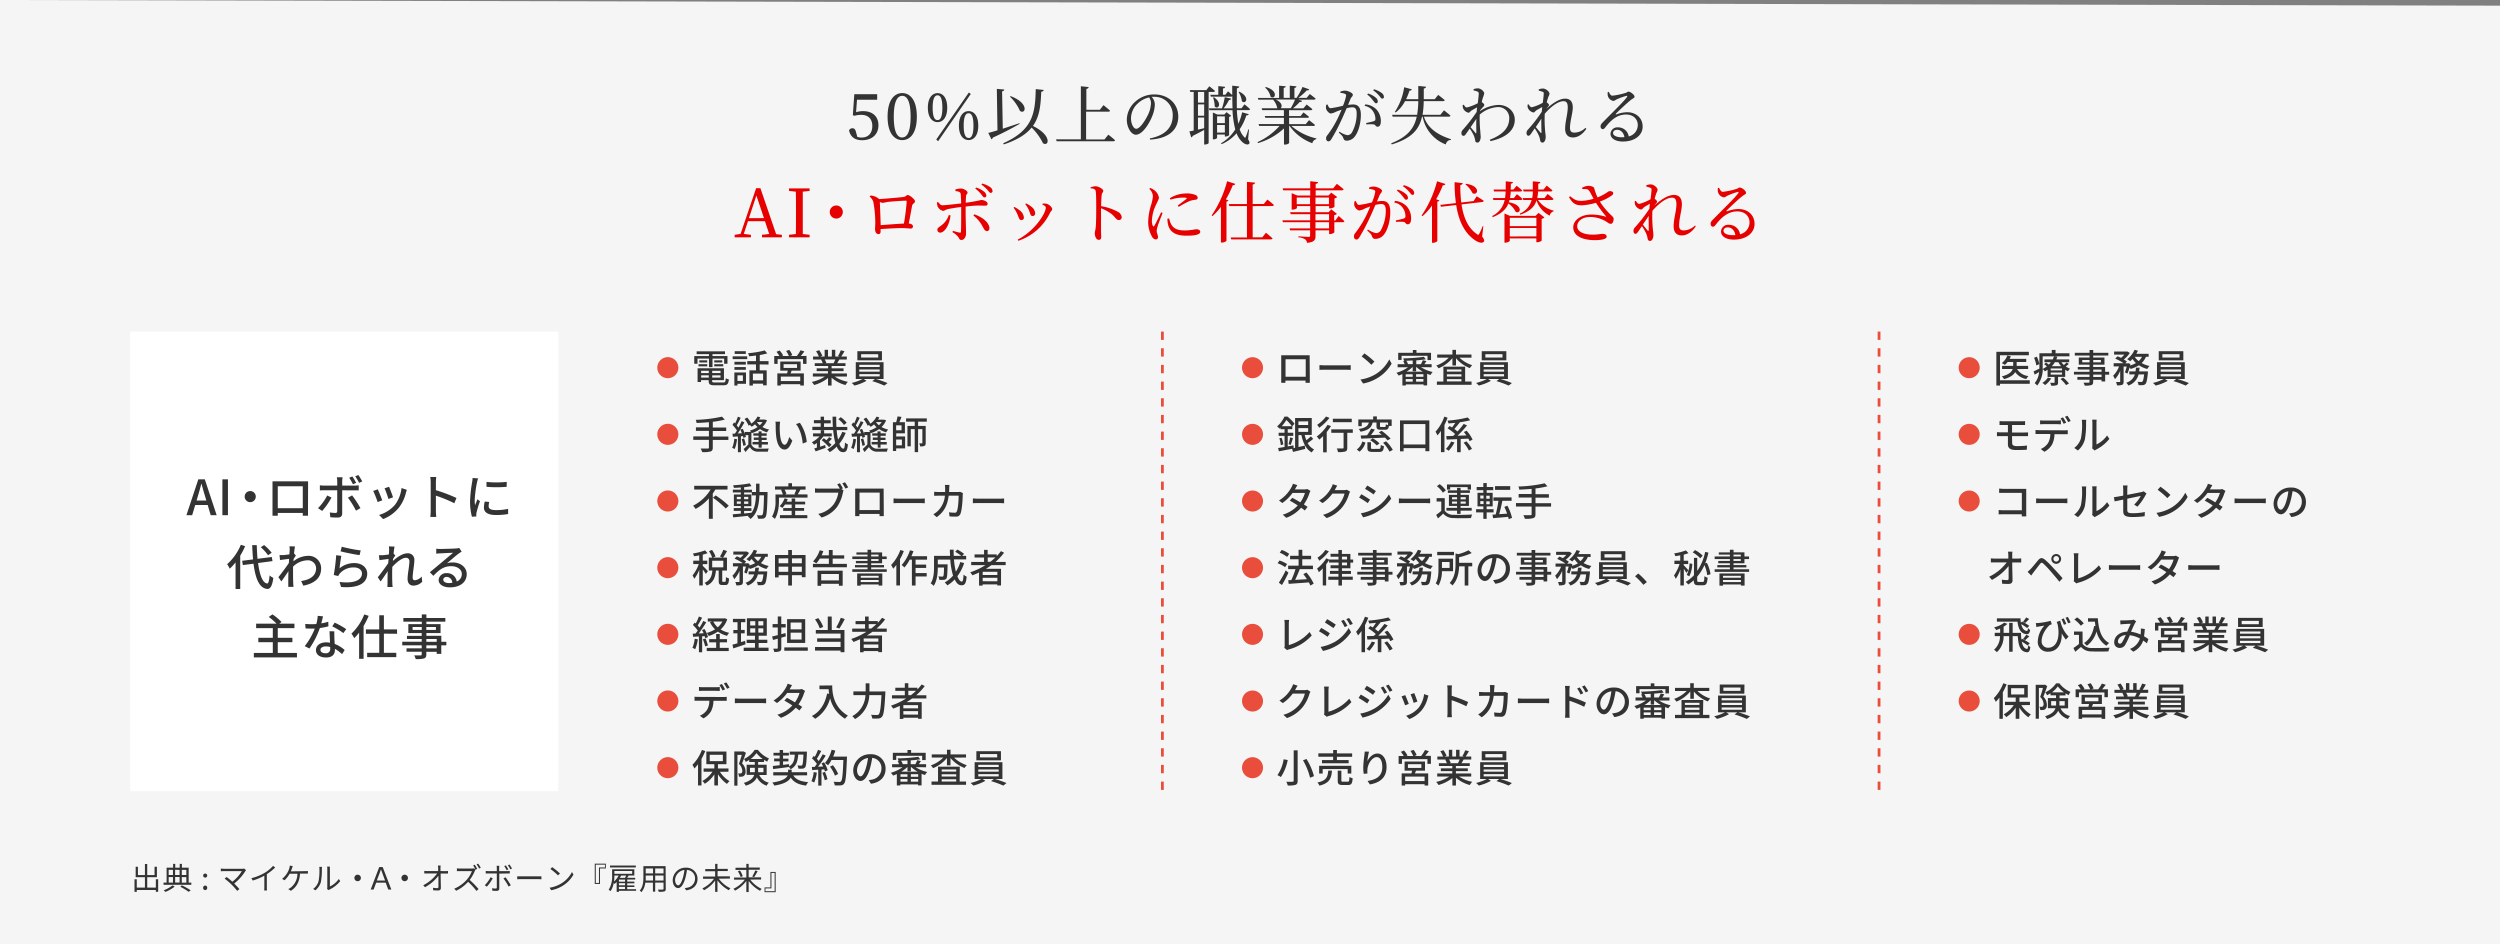 <svg xmlns="http://www.w3.org/2000/svg" viewBox="0 0 900 340"><rect x="0" y="0" width="900" height="340" fill="#808080" stroke="none"/><defs><style>.cls-3{fill:#333}.cls-4{fill:#e60000}.cls-5{fill:#e94e3c}.cls-6{fill:none;stroke:#e94e3c;stroke-miterlimit:10;stroke-dasharray:3 3}</style></defs><g id="レイヤー_3" data-name="レイヤー 3"><path fill="#f5f5f5" d="M900 340H0V0l900 2.04V340z"/><path fill="#fff" d="M46.86 119.37h154.11v165.46H46.86z"/><path class="cls-3" d="M74.77 181.79h-4.49l-1.1 3.68h-2.07l4.28-12.9h2.34l4.27 12.9h-2.15zm-.49-1.6l-.51-1.73c-.44-1.4-.82-2.84-1.23-4.29h-.07c-.37 1.47-.77 2.89-1.19 4.29l-.52 1.73zM80.06 172.57h2v12.9h-2zM90.08 176.78a2 2 0 1 1-2 2 2 2 0 0 1 2-2zM110.88 183.4v2.26H109v-1h-9v1h-1.9V174.8v-1.53H110.91v1.51zM100 175.06v7.88h9v-7.88zM119.35 179.11a26.23 26.23 0 0 1-3.36 4.83l-1.51-1a18.06 18.06 0 0 0 3.31-4.56zm3.84-2.61v8.34c0 .94-.49 1.48-1.63 1.48a25.53 25.53 0 0 1-2.66-.12l-.16-1.73a11.89 11.89 0 0 0 2 .19c.45 0 .64-.17.66-.65v-7.51h-4.68c-.54 0-1.1 0-1.57.05v-1.84a15.07 15.07 0 0 0 1.56.11h4.69v-1.63a7.61 7.61 0 0 0-.14-1.37h2.07a9.84 9.84 0 0 0-.14 1.38v1.62h4.39a11.57 11.57 0 0 0 1.56-.11v1.82h-1.54zm3.57 1.84a37.37 37.37 0 0 1 3 4.59l-1.61.91a30.76 30.76 0 0 0-2.9-4.68zm.3-4a19 19 0 0 0-1.35-2.35l1.14-.47a23.38 23.38 0 0 1 1.37 2.31zm2.21-.53a18.36 18.36 0 0 0-1.39-2.33L129 171a22.39 22.39 0 0 1 1.41 2.31zM137.61 180.12l-1.66.62a35.82 35.82 0 0 0-1.6-4l1.65-.59c.4.85 1.28 3.03 1.61 3.97zm8.87-3.76a9.45 9.45 0 0 0-.34 1 14 14 0 0 1-2.45 5.27 13.67 13.67 0 0 1-5.76 4.24l-1.46-1.49a11.94 11.94 0 0 0 5.75-3.69 12.23 12.23 0 0 0 2.33-6zm-5 2.68l-1.64.59a32.6 32.6 0 0 0-1.4-3.85l1.64-.54c.32.76 1.18 3.03 1.4 3.76zM163.55 181.17a47.73 47.73 0 0 0-6.63-2.73v5.41c0 .55.06 1.62.14 2.25h-2.15a18 18 0 0 0 .14-2.25v-10.12a12 12 0 0 0-.16-2h2.16c-.06.58-.13 1.35-.13 2v2.73a59.47 59.47 0 0 1 7.41 2.81zM172.12 172.22c-.12.34-.3 1-.37 1.33a40.86 40.86 0 0 0-.86 6.54 12.58 12.58 0 0 0 .13 1.82c.26-.7.61-1.54.87-2.17l.91.7a34.82 34.82 0 0 0-1.24 4.05 3.12 3.12 0 0 0-.09.78v.65l-1.58.11a21.67 21.67 0 0 1-.67-5.61 48.27 48.27 0 0 1 .76-6.92 13.59 13.59 0 0 0 .16-1.43zm4 8.48a6.64 6.64 0 0 0-.21 1.54c0 .79.58 1.4 2.68 1.4a19.82 19.82 0 0 0 4.33-.45v1.86a23.6 23.6 0 0 1-4.4.35c-2.94 0-4.31-1-4.31-2.7a10.48 10.48 0 0 1 .3-2.14zm6.29-7.23v1.78a43 43 0 0 1-7.27 0v-1.77a32.7 32.7 0 0 0 7.26-.01zM88.25 196.63a26.17 26.17 0 0 1-1.77 3.4v12H84.8v-9.58a17.84 17.84 0 0 1-2.1 2.29 9.88 9.88 0 0 0-.93-1.63 19.16 19.16 0 0 0 4.94-7zm4.66 6.06c.56 4.29 1.61 7.18 3.28 7.37.44 0 .7-.94.86-2.92a4.84 4.84 0 0 0 1.35.89c-.41 3.17-1.21 4-2.14 4-2.93-.25-4.29-3.72-5-9.09l-3.84.49-.24-1.55 3.92-.49c-.14-1.59-.24-3.31-.31-5.15h1.64c.06 1.76.14 3.42.28 4.93l5.14-.65.25 1.48zm3.59-2.8a16.07 16.07 0 0 0-2.62-2.89l1.2-.78A16.86 16.86 0 0 1 97.8 199zM106.51 200c-.22.32-.54.81-.82 1.25 0 .28 0 .57-.07.85a8.59 8.59 0 0 1 5.33-2 4.47 4.47 0 0 1 4.66 4.5c0 3.5-2.39 5.45-6.42 6.24l-.78-1.67c3-.44 5.39-1.73 5.39-4.61a2.93 2.93 0 0 0-3.12-2.85 7.66 7.66 0 0 0-5.18 2.29v1.78c0 1.51 0 2.75.07 4.33 0 .32.07.82.1 1.17h-1.89v-1.13c0-1.62 0-2.61.07-4.54-.8 1.19-1.82 2.7-2.56 3.69l-1.08-1.52c1-1.19 2.85-3.7 3.78-5.1l.09-1.5-3.28.43-.17-1.78h1.29c.49 0 1.44-.14 2.28-.26 0-.76.09-1.32.09-1.51a7.48 7.48 0 0 0-.09-1.4l2 .07c-.09.44-.23 1.37-.35 2.49zM122.22 204.6a8.34 8.34 0 0 1 5.37-1.89c2.83 0 4.61 1.73 4.61 3.78 0 3.13-2.66 5.38-9.42 4.82l-.55-1.81c5.36.69 8.08-.75 8.08-3.05 0-1.27-1.19-2.17-2.85-2.17a6.52 6.52 0 0 0-5.12 2.17 4.1 4.1 0 0 0-.58.93l-1.61-.38a66.47 66.47 0 0 0 .88-7.13l1.85.24c-.22 1.09-.52 3.42-.66 4.49zm.82-7.78a50.8 50.8 0 0 0 6.81 1.33l-.4 1.7c-1.7-.23-5.52-1-6.85-1.37zM152 209.43a4.48 4.48 0 0 1-3.22 1.39c-1.21 0-2.05-.84-2.05-2.39 0-1.91.65-4.62.65-6.27a1.18 1.18 0 0 0-1.3-1.35c-1.35 0-3.35 1.63-4.85 3.26 0 .62-.05 1.21-.05 1.75 0 1.51 0 2.75.07 4.33 0 .32.07.82.1 1.17h-1.89c0-.29.05-.85.05-1.13 0-1.62 0-2.61.07-4.54-.8 1.19-1.82 2.7-2.56 3.69l-1.02-1.52c1-1.21 2.85-3.71 3.78-5.11 0-.5.07-1 .11-1.49l-3.3.43-.17-1.78h1.29c.49 0 1.46-.14 2.28-.26.05-.76.09-1.32.09-1.51a7.48 7.48 0 0 0-.09-1.4l2.05.07c-.09.44-.23 1.37-.35 2.49l.61.73c-.22.32-.54.81-.82 1.25 0 .24 0 .47-.05.71 1.35-1.22 3.47-2.75 5.17-2.75a2.29 2.29 0 0 1 2.57 2.44c0 1.75-.61 4.55-.61 6.32 0 .55.24.93.79.93a3.69 3.69 0 0 0 2.45-1.35zM166.2 198.57c-.35.23-.75.49-1.07.72-.89.63-3 2.47-4.22 3.49a6.41 6.41 0 0 1 2.05-.3c2.91 0 5.06 1.78 5.06 4.2 0 2.79-2.22 4.77-6.11 4.77-2.4 0-4-1.09-4-2.65a2.68 2.68 0 0 1 2.87-2.47 3.47 3.47 0 0 1 3.64 3 2.83 2.83 0 0 0 1.83-2.72c0-1.62-1.65-2.78-3.77-2.78-2.77 0-4.41 1.3-6.46 3.47l-1.28-1.3c1.35-1.1 3.52-2.92 4.53-3.76l3.84-3.23c-.91 0-3.87.16-4.78.21-.44 0-.9.07-1.28.12v-1.8a13 13 0 0 0 1.38.09c.91 0 4.84-.11 5.78-.19a5.81 5.81 0 0 0 1.1-.18zm-3.38 11.23a2.09 2.09 0 0 0-2-2.12c-.72 0-1.24.42-1.24 1 0 .76.89 1.23 2.06 1.23a9.59 9.59 0 0 0 1.18-.11zM106.9 235.06v1.6H91.38v-1.6h6.83v-3.87H93v-1.58h5.21v-3.48h-6v-1.6h7.36a20.57 20.57 0 0 0-2.82-2.43l1.33-.93a19.68 19.68 0 0 1 3.28 2.75l-.86.61h5.5v1.6h-6v3.48h5.26v1.58H100v3.87zM118.24 225.48a24.13 24.13 0 0 1-3.09.61 30.32 30.32 0 0 1-3.76 7.38l-1.68-.86a25.32 25.32 0 0 0 3.62-6.32h-1.24c-.67 0-1.39 0-2.09-.07l-.12-1.61c.68.07 1.51.1 2.21.1s1.17 0 1.79-.07a13.61 13.61 0 0 0 .5-2.94l1.91.18c-.14.59-.37 1.55-.63 2.54a17.2 17.2 0 0 0 2.52-.6zm2.13 1.8a19.88 19.88 0 0 0 0 2c0 .56.07 1.56.12 2.54a11.32 11.32 0 0 1 3.59 2.19l-.93 1.48a13.94 13.94 0 0 0-2.59-1.92v.47c0 1.47-.89 2.66-3.17 2.66-2 0-3.65-.86-3.65-2.66 0-1.63 1.48-2.79 3.63-2.79a7.59 7.59 0 0 1 1.45.13c-.07-1.37-.15-3-.19-4.14zm-1.5 5.64a5.89 5.89 0 0 0-1.6-.21c-1.15 0-1.91.51-1.91 1.21s.6 1.25 1.79 1.25a1.5 1.5 0 0 0 1.73-1.63c0-.18 0-.37-.01-.62zm4.74-5a22.4 22.4 0 0 0-4-2.42l.87-1.35a29.09 29.09 0 0 1 4.16 2.33zM132.73 221.7a28.47 28.47 0 0 1-1.84 3.66v11.82h-1.61v-9.44a16.68 16.68 0 0 1-1.77 2 10.47 10.47 0 0 0-1-1.63 19.15 19.15 0 0 0 4.62-6.92zm5.47 6.42V235h4.46v1.57h-10.49V235h4.36v-6.84h-4.8v-1.57h4.8v-5.1h1.67v5.1h4.74v1.57zM160.68 232.33h-1.82v3.06h-1.65v-.75h-3.73v.91c0 .9-.23 1.26-.82 1.49a10.34 10.34 0 0 1-3 .23 5.18 5.18 0 0 0-.56-1.32h2.29c.29 0 .42-.1.42-.4v-.93h-5.46v-1.23h5.46v-1.08h-7v-1.28h7v-1h-5.31v-1.13h5.31v-1H147v-3.22h4.85v-.89h-6.64v-1.32h6.64v-1.28h1.65v1.28h6.83v1.32h-6.83v.89h5.1v3.22h-5.1v1h5.38v2.15h1.82zm-8.85-5.55v-1.06h-3.29v1.06zm1.65-1.06v1.06h3.45v-1.06zm0 5.33h3.73v-1h-3.73zm3.73 1.28h-3.73v1.08h3.73z"/><path class="cls-4" d="M281.47 84.54v.91h-7.15v-.91l2.59-.31-1.53-4.61h-6.1l-1.51 4.58 2.56.34v.91h-5.85v-.91l2.13-.34 5.6-16.46h1.53l5.67 16.56zm-6.43-6l-2.74-8.16-2.69 8.16zM289 69v15.23l2.45.29v.91h-7.39v-.91l2.44-.27c.05-2.3.05-4.6.05-7V76c0-2.35 0-4.68-.05-7l-2.44-.26v-.91h7.39v.91zM301.05 78.68a2.35 2.35 0 1 1 2.36-2.35 2.35 2.35 0 0 1-2.36 2.35zM313.41 70.38a5.29 5.29 0 0 1 3 1.2c.05 0 .07.07.09.09 2.41-.14 7.81-.62 8.77-.76s1-.7 1.56-.7 2.56 1.51 2.56 2.23-.79.79-1 1.49c-.24 1.15-.74 4.06-1.24 6.53.84.07 1.51.45 1.51 1a.74.74 0 0 1-.82.82c-.62 0-1.87-.17-3.05-.17-1.87 0-5 .17-7.77.36v.82c0 .62-.22 1-.84 1s-1.16-.77-1.16-1.8c0-.53.1-1.83.08-2.81a42.45 42.45 0 0 0-.68-6.89 3.66 3.66 0 0 0-1.36-2zm12 10.1a78.14 78.14 0 0 0 1-7.94c0-.19-.07-.29-.31-.29-1.44 0-5.09.29-6.41.43-.77.1-1.49.34-1.95.34a2.52 2.52 0 0 1-1-.34c.07 1.63.24 6 .31 8.38 2.44-.19 6.09-.48 8.37-.58zM343.94 68.22a6.92 6.92 0 0 1 1.95-.36c1.05 0 2.42.86 2.42 1.46s-.48.55-.53 1.25-.09 1.44-.12 2.42a52.09 52.09 0 0 0 5.6-1c.93 0 2.28.6 2.28 1.32 0 .52-.27.74-.89.74S353.14 74 352 74c-1 0-2.79.17-4.37.36v2.12c0 2 .15 6.88.15 7.63 0 1.08-.67 2.28-1.63 2.28-.77 0-.75-.48-1.28-1.22a7.47 7.47 0 0 0-2-1.59l.21-.48a24.19 24.19 0 0 0 2.38.65c.29 0 .45 0 .48-.31.09-1.16.09-5 .09-7v-1.92c-1.54.17-3.5.48-4.73.75-.93.19-1.22.64-1.82.64a2.88 2.88 0 0 1-1.92-1.58 5.12 5.12 0 0 1-.27-1.44l.41-.17c.51.65 1 1.2 1.54 1.18 1.1 0 4.92-.46 6.77-.67a34.31 34.31 0 0 0-.17-3.44c-.12-.69-.67-.86-1.87-1zm-1.77 9.31c-.17 2.69-1.85 6.22-3.72 6.22a1 1 0 0 1-1-1c0-.74.53-.88 1.42-1.58a7.65 7.65 0 0 0 2.71-3.77zm8.54-.38c2.59.86 5.14 2.64 5.47 4.73.1.76-.24 1.31-.91 1.31s-1.08-.81-1.51-1.6a11.77 11.77 0 0 0-3.34-4zm.7-9.63a8.41 8.41 0 0 1 2.85 1.48 1.93 1.93 0 0 1 .82 1.42.62.62 0 0 1-.65.65c-.41 0-.65-.43-1.1-1a11.58 11.58 0 0 0-2.23-2.18zm2.18-1.44a8.66 8.66 0 0 1 2.83 1.27 1.81 1.81 0 0 1 .89 1.42.62.62 0 0 1-.62.67c-.41 0-.65-.43-1.15-1a12.49 12.49 0 0 0-2.24-2zM364.87 74.77l.29-.26a7.37 7.37 0 0 1 1.73 1.1 3.57 3.57 0 0 1 1.7 2.62.86.86 0 0 1-.89 1c-.86 0-.89-1-1.53-2.31a9.17 9.17 0 0 0-1.3-2.15zm1.75 11.91l-.26-.41c6.22-3.19 10.13-9.51 10.13-11.52 0-.41-.39-.72-1.25-1.11l.1-.33a5.78 5.78 0 0 1 1.2 0c1 .12 2.25 1.27 2.25 2 0 .43-.45.67-.74 1.22a19.57 19.57 0 0 1-11.43 10.15zm2.47-13.21l.27-.24a8.17 8.17 0 0 1 1.85 1.13 3.22 3.22 0 0 1 1.46 2.47.9.9 0 0 1-.94.94c-.83 0-.81-1-1.39-2.26a10.33 10.33 0 0 0-1.25-2.04zM392.61 67.45a6.76 6.76 0 0 1 1.71-.41c1.08 0 2.85 1 2.85 1.61s-.45.7-.55 1.49c-.14 1.08-.19 2.71-.21 4.08a19 19 0 0 1 5.95 2 2.51 2.51 0 0 1 1.46 2 1 1 0 0 1-1 1c-1 0-1.22-1-2.76-2.26a16.75 16.75 0 0 0-3.69-2v8c0 1.1.07 1.84.07 2.23 0 .81-.24 1.15-.89 1.15-.94 0-1.42-1.3-1.42-2.4 0-.55.22-1 .32-2 .19-1.78.19-5.5.19-7.23 0-1.94 0-4.65-.17-5.83-.1-.77-.7-1-1.87-1.1zM418.53 76.67c-.48 1.29-1.51 3.81-1.75 4.73a6.76 6.76 0 0 0-.38 1.75c0 .74.48 1.53.48 2.13s-.29.92-.84.92a1.7 1.7 0 0 1-1.27-.94 10.45 10.45 0 0 1-1.42-5.5 22.18 22.18 0 0 1 1.13-6.26 14.1 14.1 0 0 0 .57-2.93 3.84 3.84 0 0 0-1.32-2.57l.36-.31a4.66 4.66 0 0 1 1.4.74 4.24 4.24 0 0 1 1.72 2.69c0 .57-.33 1-.93 2.37a14.36 14.36 0 0 0-1.59 5.88 3.82 3.82 0 0 0 .32 1.9c.16.31.33.36.55 0 .55-.84 1.87-3.64 2.45-4.84zm2.38 2a8.64 8.64 0 0 0 .67 2c.84 1.49 2.07 2.29 5 2.29a22.2 22.2 0 0 0 4-.44c.74 0 1.51.29 1.51.92 0 1.12-2.28 1.41-5 1.41-4 0-6-1.44-6.58-4a8.41 8.41 0 0 1-.24-2.12zm.24-7.32a11.26 11.26 0 0 1 5.86-1.7 7.74 7.74 0 0 1 3.36.55 1.14 1.14 0 0 1 .79 1c0 .39-.22.63-.74.7a9.31 9.31 0 0 0-2.14.46 36.1 36.1 0 0 0-3.94 2.11L424 74c1.06-.8 2.64-2 3.1-2.4.28-.29.31-.46-1.32-.46a14.94 14.94 0 0 0-4.4.74zM444.72 66.2a.81.81 0 0 1-.91.46 35.89 35.89 0 0 1-2.5 5.13l.94.34a.94.94 0 0 1-.72.43V86.7a2.3 2.3 0 0 1-1.61.62h-.39V74.46a22.4 22.4 0 0 1-3 3.31l-.34-.22a39.71 39.71 0 0 0 5.57-12.31zm6.24 8v11.25h3.46l1.32-1.66s1.46 1.16 2.35 2c0 .27-.29.39-.65.39h-14.19l-.19-.7h5.84V74.19h-6.34l-.19-.72h6.53v-8l2.92.28c-.07.36-.26.6-.86.7v7h4l1.3-1.6s1.46 1.1 2.35 1.94a.61.61 0 0 1-.65.38zM481.9 77.75s1.32 1.12 2.08 1.87a.57.57 0 0 1-.62.38h-3v3.67a2.56 2.56 0 0 1-1.61.6h-.27v-1.34h-4.89v1.92c0 1.44-.34 2.33-3.08 2.57a1.72 1.72 0 0 0-.67-1.27 4.94 4.94 0 0 0-2.42-.7v-.38s3 .21 3.57.21.65-.14.65-.53v-1.82h-7.2l-.19-.7h7.39V80h-9.77l-.21-.67h10V77.1h-7l-.22-.7h7.25v-2.21h-4.8v.7c0 .17-.84.58-1.63.58H465v-5.93l2.06.86h4.63v-1.89h-9.74l-.19-.72h9.93v-2.55l2.81.31c-.05.34-.29.58-.86.65v1.59h6.31l1.32-1.61s1.51 1.13 2.42 1.94c-.07.27-.28.39-.62.39h-9.43v1.89h4.61l1-1.05 2.16 1.6a2 2 0 0 1-1 .46v3.07a2.87 2.87 0 0 1-1.63.55h-.31v-.84h-4.85v2.21h4.65l1-1.05L481.3 77a2 2 0 0 1-1 .46v1.92h.43zm-10.28-4.25v-2.4h-4.8v2.4zm1.95-2.4v2.4h4.85v-2.4zm0 8.23h4.89V77.1h-4.89zm4.89.67h-4.89v2.23h4.89zM492.84 67.55a4.08 4.08 0 0 1 1.75-.39c1 0 2.93.87 2.93 1.51s-.55.87-.84 1.54-.55 1.37-1 2.33a13.86 13.86 0 0 1 1.9-.19c1.82 0 2.92 1 2.92 4s-.84 6.33-2.35 8.18a3.88 3.88 0 0 1-3 1.47c-.84 0-1-.34-1.34-1.18-.14-.41-.34-.67-1.61-1.85l.24-.36a8.42 8.42 0 0 0 2.88 1.32 2 2 0 0 0 1.83-1.13 14.48 14.48 0 0 0 1.73-7c0-1.61-.41-2.35-1.69-2.35a9.93 9.93 0 0 0-2.06.33c-.67 1.61-1.46 3.43-2.18 4.95a72.72 72.72 0 0 1-3.53 6.64c-.41.68-.72.87-1.15.87a1 1 0 0 1-.84-1.08 1.66 1.66 0 0 1 .43-1.22 37 37 0 0 0 3.78-5.94c.55-1.1 1.13-2.4 1.65-3.67-.81.29-1.56.57-2 .77a5.4 5.4 0 0 1-1.94.67c-.65 0-1.61-1-1.8-1.85a3 3 0 0 1 .12-1.46l.43-.08c.31.7.53 1.4 1.2 1.4a40.36 40.36 0 0 0 4.61-.92 18 18 0 0 0 1.18-3.79.67.67 0 0 0-.39-.67 6.82 6.82 0 0 0-1.82-.41zm9.34 4.77a6.59 6.59 0 0 1 4.2 1.92 6.42 6.42 0 0 1 1.62 4.51c0 1.11-.39 2-1.2 2s-.7-.69-1.42-.86a13.27 13.27 0 0 0-2.78 0l-.12-.52c.93-.22 2.25-.48 2.88-.72s.62-.44.6-1.06a5.4 5.4 0 0 0-.94-2.74 4.69 4.69 0 0 0-3.09-1.94zm1-4.08a8.33 8.33 0 0 1 2.88 1.56 1.89 1.89 0 0 1 .8 1.39.65.65 0 0 1-.65.72c-.39 0-.67-.5-1.13-1.08a11.09 11.09 0 0 0-2.18-2.2zm2.19-1.58a8.52 8.52 0 0 1 2.85 1.34 1.9 1.9 0 0 1 .89 1.49.6.6 0 0 1-.65.67c-.38 0-.64-.53-1.15-1.1a11.43 11.43 0 0 0-2.23-2zM520.34 66.23c-.09.28-.38.5-.93.48a34.52 34.52 0 0 1-2.4 5l1.2.46a1 1 0 0 1-.77.41v14.19a2.16 2.16 0 0 1-1.54.63h-.38V74a23.12 23.12 0 0 1-3.41 3.81l-.34-.21a39.53 39.53 0 0 0 5.57-12.34zm13.23 18.93c.79 1.06.86 1.52.6 1.83-.67.86-2.35.12-3.51-.75-3.74-2.73-5.61-7.15-6.43-12.43l-5.47.62-.27-.67 5.64-.65a54.8 54.8 0 0 1-.48-7.53l2.93.36c0 .29-.26.57-.86.67a43.66 43.66 0 0 0 .34 6.29l4.44-.51 1.1-1.72s1.58.93 2.54 1.6c0 .24-.28.41-.57.46l-7.42.86c.67 4.54 2.28 8.52 5.55 10.68.43.37.6.37.81-.09a21.47 21.47 0 0 0 1.25-2.78h.24zm-5.81-19c5.5.77 4.27 4.44 2.35 3.38a9.51 9.51 0 0 0-2.57-3.19zM543.41 72a5.54 5.54 0 0 1-.24.82c5.28.88 4.32 4.39 2.49 3.45a8.08 8.08 0 0 0-2.64-3c-.81 2-2.4 3.62-5.59 4.89l-.29-.38a8.25 8.25 0 0 0 4.54-5.78h-4.06l-.17-.7h4.37c.12-.74.17-1.53.22-2.37h-4.18l-.19-.7h4.39v-2.95l2.61.26c-.05.29-.26.53-.77.6 0 .72 0 1.42-.07 2.09h1l1.17-1.36s1.23 1 2 1.68c-.07.27-.32.39-.65.39h-3.48a23.45 23.45 0 0 1-.27 2.37h1.4l1.1-1.41s1.27 1 2 1.73c-.05.26-.29.38-.62.38zm10.46 4.63l2.13 1.64a1.86 1.86 0 0 1-1 .51v7.85a2.6 2.6 0 0 1-1.6.57h-.32v-1.37h-9.57v.87c0 .19-.82.65-1.59.65h-.31V76.86l2 .86h9.19zm-10.34 1.78v3h9.57v-3zm9.57 6.7v-3.04h-9.57v3.05zm.58-13.11a9.53 9.53 0 0 0 5.62 3.82v.26a2 2 0 0 0-1.4 1.56 9.44 9.44 0 0 1-4.75-5.5c-.69 2.19-2.25 3.87-5.81 5.14l-.26-.36a7.35 7.35 0 0 0 4.3-4.92h-3l-.2-.7h3.41a13.58 13.58 0 0 0 .24-2.37h-3.33l-.2-.7h3.51v-2.95l2.71.24c0 .31-.28.55-.76.62v2.09h1.92l1.13-1.41s1.27 1 2.06 1.72c-.07.27-.29.39-.62.39h-4.54a14.45 14.45 0 0 1-.31 2.37h2.6l1.13-1.46s1.35 1 2.14 1.78c-.07.26-.29.38-.63.38zM569.54 67.62a5 5 0 0 1 2.21-.72c1 0 2 .33 2.14.81a21.13 21.13 0 0 0 1.22 3.36 18.31 18.31 0 0 0 4-2.18 1.65 1.65 0 0 1 1.51.24.84.84 0 0 1-.24 1.13 17.06 17.06 0 0 1-4.44 2.3 25.75 25.75 0 0 0 4.18 5c.58.55.77.81.79 1.27 0 .72-.36 1.75-1 1.75s-1-.38-1.66-.81a11.26 11.26 0 0 0-5.85-1.66c-2.65 0-4.61 1.44-4.61 3.36 0 1.75 2 3 5.64 3 1.77 0 2.64-.27 3.5-.27s1.47.32 1.47 1-1.18 1.25-4.32 1.25c-4.18 0-7.71-1.41-7.71-4.61 0-2.61 2.81-4.61 6.53-4.61a17.9 17.9 0 0 1 5.1.77c.26.05.31 0 .12-.19a41.83 41.83 0 0 1-3.58-4.81 21.8 21.8 0 0 1-5.09.92c-2.5 0-3.36-.89-4.61-2.91l.41-.36c1.48 1.2 2.25 1.68 4.08 1.66a18.13 18.13 0 0 0 4.37-.75c-.56-1-1.08-2.11-1.59-2.85s-1.1-.63-2.47-.65zM610.44 81.51c-1 1.59-2.81 3.24-5 3.24-1.75 0-2.93-1-2.93-3.28 0-2.74 1-5.45 1-8 0-1.52-.41-2.31-1.59-2.31-2.06 0-4.78 2.11-7.06 4.73a46.27 46.27 0 0 0 .2 6.92c.07.72.16 1.25.16 1.82 0 1-.45 2.11-1.17 2.11-.55 0-.82-.31-.91-.89a7.6 7.6 0 0 0-.46-1.65 18 18 0 0 0-1.58-2.81l-1.3 1.9c-.34.48-.6.86-1 .89s-.75-.39-.75-1a1.82 1.82 0 0 1 .58-1.37 56.31 56.31 0 0 0 5.16-6.67c0-.6.12-1.2.17-1.78-.77.41-1.54.87-2 1.18s-.75.89-1.18.89a2.92 2.92 0 0 1-2.18-1.85 3.43 3.43 0 0 1-.07-1.15l.4-.12c.39.69.75 1.1 1.2 1.1a16.7 16.7 0 0 0 4.06-1.68c.19-1.46.34-2.69.36-3.33s-.1-.65-.53-.82a7.76 7.76 0 0 0-1.34-.41v-.48a4.73 4.73 0 0 1 1.59-.31c1.1 0 2.45 1.18 2.45 1.92 0 .5-.29.77-.58 1.68-.12.34-.29.91-.46 1.58.41.29.87.75.87 1s-.24.5-.55.89a7.42 7.42 0 0 0-.48.6c2.06-1.88 4.75-3.87 7.08-3.87 1.87 0 2.88 1.11 2.88 3.39 0 2-1 5.11-1 7.58 0 1.27.5 1.8 1.63 1.8a6 6 0 0 0 4.13-1.8zm-16.9-3.81c-.65 1-1.39 2.11-2.13 3.14.64.82 1.41 1.75 1.72 2.14.27.24.41.21.41-.19.03-1.08-.05-3.08 0-5.09zM618.86 67.62c.34.72.75 1.44 1.37 1.44a28.07 28.07 0 0 0 4.95-1.06c.64-.19.69-.48 1.08-.48.84 0 2.32 1.15 2.32 1.92 0 .5-.64.57-1.46 1.27-1.32 1-4.44 4-5.5 5.06-.19.2-.07.39.15.29a11.86 11.86 0 0 1 4.1-.81c3.15 0 5.81 2 5.76 5.44 0 3-2.78 5.57-7.44 5.57-2.71 0-4.63-1.12-4.63-2.95a2.58 2.58 0 0 1 2.86-2.38 4 4 0 0 1 4 3.41 4.4 4.4 0 0 0 3.41-4.17c.07-2.12-1.49-4.06-4.39-4.06-3.41 0-5.79 2.21-7.81 4.82-.43.53-.64.7-1.05.68s-.79-.46-.75-1.13c0-.51.29-.89.92-1.51 3.36-3.46 7.89-7.78 9-9.41.27-.39.1-.53-.21-.46a23.06 23.06 0 0 0-3.7 1.37c-.46.22-.82.58-1.25.58a2.6 2.6 0 0 1-2.13-2 3.56 3.56 0 0 1 0-1.41zm5.88 17c-.31-1.78-1.41-2.76-2.76-2.76-.89 0-1.51.47-1.51 1.24s1.06 1.56 3.24 1.56c.36.02.7 0 1.03-.02z"/><path class="cls-3" d="M308.19 40.38a8.61 8.61 0 0 1 2.56-.37c3.26 0 5.49 1.82 5.49 5.09s-2.32 5.38-5.88 5.38c-2.56 0-4.19-1.18-4.7-3.5a1.22 1.22 0 0 1 1.2-.8c.74 0 1.06.36 1.36 1.58l.41 1.52a5.14 5.14 0 0 0 1.54.23c2.51 0 3.86-1.63 3.86-4.16s-1.49-4-3.93-4a8.82 8.82 0 0 0-2.43.32l-.65-.18.53-7.59h8.23v2h-7.26zM330.06 42c0 6.21-2.59 8.44-5.24 8.44s-5.29-2.23-5.29-8.44 2.58-8.49 5.29-8.49 5.24 2.34 5.24 8.49zm-5.24 7.47c1.54 0 3-1.56 3-7.47s-1.45-7.5-3-7.5-3.06 1.56-3.06 7.5 1.45 7.51 3.06 7.51zM341 38.77c0 3.68-1.68 5.2-3.47 5.2s-3.5-1.52-3.5-5.2 1.7-5.24 3.5-5.24 3.47 1.54 3.47 5.24zm-3.47 4.46c.9 0 1.72-.85 1.72-4.46s-.82-4.46-1.72-4.46-1.77.81-1.77 4.46.84 4.46 1.76 4.46zm-.48 7l11.74-16.93.69.53-11.75 17zm15.13-5c0 3.68-1.68 5.19-3.48 5.19s-3.49-1.51-3.49-5.19S346.9 40 348.69 40s3.48 1.49 3.48 5.19zm-3.48 4.46c.9 0 1.75-.85 1.75-4.46s-.85-4.46-1.75-4.46-1.77.82-1.77 4.46.87 4.42 1.76 4.42zM367.07 44.59c-2.25 1.29-5.36 3-9.63 4.94a1 1 0 0 1-.53.62l-1.13-2.3c.76-.18 1.91-.5 3.31-.94L358.86 32l2.67.23c0 .32-.21.55-.78.65l.25 13.46c1.83-.6 3.93-1.31 6-2zm8.67-12.21c-.07.34-.34.6-.9.64-.18 4.86-.57 8.95-3 12.33 6.95 3.33 5.82 7.59 3.63 6.21a20.38 20.38 0 0 0-4.09-5.64c-1.95 2.42-5.06 4.42-10 6.07l-.23-.41c10.71-4.78 11.52-10.76 11.72-19.5zm-11.91 2.23c6.76 2.53 5.43 6.74 3.36 5.33a16.45 16.45 0 0 0-3.61-5.15zM399 48.48s1.52 1.15 2.41 2c-.07.26-.3.37-.62.37h-20.4l-.2-.69h8.92V31.05l2.81.29c-.07.35-.26.58-.83.67v7.52h4.85l1.31-1.68s1.49 1.15 2.37 2c-.07.25-.28.36-.62.36h-8v10h6.6zM413.92 49.83c5.68-1.1 8.26-4.07 8.26-8.21a6.48 6.48 0 0 0-6.74-6.76h-.85a4.29 4.29 0 0 1 1.15 2.57 11.44 11.44 0 0 1-.74 3.87c-1 2.81-3.61 7.2-6.09 7.2-1.63 0-3.26-2.55-3.26-5.45a8.92 8.92 0 0 1 3.17-6.55 10 10 0 0 1 6.78-2.5c4.9 0 8.58 3.27 8.58 8 0 4-2.6 7.82-10.16 8.26zm-.23-14.76a8.62 8.62 0 0 0-4.25 2.32 7.34 7.34 0 0 0-2.28 5.2c0 2.09.95 3.77 1.89 3.77 1.45 0 3.54-3.5 4.44-5.5a10.85 10.85 0 0 0 .87-3.72 3.75 3.75 0 0 0-.67-2.07zM435.11 33.09v18.4c0 .14-.53.53-1.36.53h-.25v-5.25c-1.08.58-2.46 1.34-4.12 2.14a.8.8 0 0 1-.55.55l-.64-2.16c.36-.07.89-.16 1.54-.3V33.09h-1.22l-.19-.64h5.94l1.1-1.4s1.26 1 2.05 1.7c-.05.23-.28.34-.6.34zm-1.61 0h-2.23v3.84h2.23zm0 4.49h-2.23v4.09h2.23zm-2.23 9.08c.69-.16 1.45-.32 2.23-.51v-3.84h-2.23zm14-7a39.33 39.33 0 0 0 .53 4.9 19.28 19.28 0 0 0 1.36-4.14l2.39.69c-.09.27-.27.43-.87.41a19.05 19.05 0 0 1-2.39 5 6.93 6.93 0 0 0 1.65 2.85c.3.32.37.3.55-.14a17.25 17.25 0 0 0 .88-2.62h.27l-.32 3.54c.53.89.62 1.31.39 1.58-.62.69-1.91 0-2.64-.76a8.15 8.15 0 0 1-1.91-3 14.82 14.82 0 0 1-5.38 3.93l-.21-.32a14.87 14.87 0 0 0 5.13-5 33.4 33.4 0 0 1-1-6.92h-8.32l-.19-.67h4.72a22.81 22.81 0 0 0 1-4l2.33.53a.78.78 0 0 1-.81.48 15.35 15.35 0 0 1-1.91 3h3.2c-.07-1.38-.09-2.8-.09-4.32a.9.9 0 0 1-.44.11h-7.29l-.18-.66h2.87V31l2.46.26c-.05.32-.25.52-.78.59v2.26h.87l.95-1.24s.87.73 1.51 1.37v-3.4l2.53.3c0 .3-.25.55-.85.64 0 2.53-.07 5 0 7.2h1.66l1.08-1.42s1.24 1 2 1.72c-.07.25-.28.37-.6.37zm-7.12 8.76v1.22c0 .16-.62.53-1.27.53h-.25V40.5l1.63.73h2.48l.81-.85 1.68 1.31a1.36 1.36 0 0 1-.76.39v6.6a2.06 2.06 0 0 1-1.29.46h-.23v-.71zM437 35c3.26 2.19 1.49 4.67.3 3.34a10.53 10.53 0 0 0-.6-3.24zm1.15 6.88v2.46h2.8V41.9zm2.8 5.84V45h-2.8v2.74zM446.14 33c4 1.93 2.35 4.71.95 3.47a8.78 8.78 0 0 0-1.2-3.36zM464.89 45.33a20.85 20.85 0 0 0 9 4.5v.26a1.88 1.88 0 0 0-1.45 1.47 17.24 17.24 0 0 1-8.19-6.23h-.16v6.18a2 2 0 0 1-1.56.51h-.3v-5.8a23.36 23.36 0 0 1-9.34 5.29l-.2-.34a23.71 23.71 0 0 0 7.95-5.84h-7.34l-.21-.67h9.11V42.4h-6.69l-.19-.64h6.88v-2.11h-7.8l-.2-.67h5.7l-.11-.09a6.13 6.13 0 0 0-1.48-3H453l-.16-.64h7.64v-4.41l2.39.23c-.05.3-.23.5-.74.57v3.59h2.19v-4.39l2.39.23c0 .3-.21.5-.72.6v3.56h.76a22.59 22.59 0 0 0 2.16-3.93l2.44.87a.77.77 0 0 1-.89.35 23.82 23.82 0 0 1-3.06 2.71h3l1.13-1.38s1.31 1 2.11 1.66c-.07.25-.27.36-.6.36h-5.68l1.41.44c-.1.28-.39.44-.9.42a17.77 17.77 0 0 1-2.4 2.27h3.77l1.15-1.38s1.26 1 2.07 1.68a.56.56 0 0 1-.6.37h-7.8v2.11h4.14l1.06-1.31s1.22.92 2 1.61c-.07.23-.26.34-.6.34h-6.58v2.26h6l1.17-1.43s1.31 1 2.16 1.73c-.07.25-.3.37-.62.37zm-9.17-14c4.76 1.38 3.31 4.73 1.7 3.49a6.37 6.37 0 0 0-2-3.31zm3.51 4.5c2.35 1 2.46 2.56 1.82 3.11h3.63a21.92 21.92 0 0 0 1.54-3.11zM482.53 33a4.14 4.14 0 0 1 1.68-.37c1 0 2.81.83 2.81 1.45s-.53.83-.81 1.47-.53 1.31-.92 2.23a14.14 14.14 0 0 1 1.82-.18c1.75 0 2.8 1 2.8 3.79s-.8 6.07-2.25 7.84a3.7 3.7 0 0 1-2.85 1.41c-.81 0-1-.32-1.29-1.13-.14-.39-.32-.64-1.54-1.77l.23-.34a8 8 0 0 0 2.79 1.26 1.91 1.91 0 0 0 1.75-1.08 13.93 13.93 0 0 0 1.65-6.69c0-1.54-.39-2.26-1.61-2.26a9.13 9.13 0 0 0-2 .33c-.65 1.54-1.41 3.28-2.1 4.73a63 63 0 0 1-3.38 6.37c-.39.65-.69.83-1.1.83a.93.93 0 0 1-.81-1 1.61 1.61 0 0 1 .42-1.18 34.41 34.41 0 0 0 3.56-5.71c.53-1.06 1.08-2.3 1.59-3.52-.78.27-1.49.55-2 .73a5.17 5.17 0 0 1-1.87.65c-.62 0-1.54-1-1.72-1.77a3 3 0 0 1 .11-1.41l.42-.06c.3.66.5 1.33 1.15 1.33a40 40 0 0 0 4.41-.88 17.18 17.18 0 0 0 1.13-3.63.64.64 0 0 0-.37-.64 6.4 6.4 0 0 0-1.75-.39zm9 4.58a6.24 6.24 0 0 1 4 1.84 6.12 6.12 0 0 1 1.57 4.32c0 1.06-.37 1.88-1.15 1.88s-.67-.66-1.36-.82a12.24 12.24 0 0 0-2.67 0l-.11-.5c.89-.21 2.16-.46 2.76-.69s.59-.42.57-1a5.12 5.12 0 0 0-.9-2.63 4.49 4.49 0 0 0-3-1.86zm1-3.91a8 8 0 0 1 2.76 1.49 1.82 1.82 0 0 1 .71 1.34.62.62 0 0 1-.62.69c-.37 0-.64-.49-1.08-1a10.46 10.46 0 0 0-2.13-2.19zm2.1-1.52a8.18 8.18 0 0 1 2.73 1.29 1.81 1.81 0 0 1 .85 1.42.58.58 0 0 1-.62.65c-.37 0-.62-.51-1.1-1.06a11.08 11.08 0 0 0-2.14-1.93zM512.62 42c.92 3 3.49 6.12 9.72 8.1v.27A1.89 1.89 0 0 0 520.5 52a13.22 13.22 0 0 1-8.34-10h-.23c-1 4.51-3.61 7.77-10.9 10l-.21-.41c6-2.37 8.3-5.45 9.2-9.59h-8.67l-.19-.67h9a31.79 31.79 0 0 0 .42-4.92h-4.76a12.88 12.88 0 0 1-3.36 4.07l-.32-.2a21.79 21.79 0 0 0 3.36-8.88l2.76.76c-.1.28-.33.48-.85.48a22.2 22.2 0 0 1-1.22 3.08h4.39v-4.78l2.8.28c-.06.34-.27.57-.82.66v3.84h3.93l1.27-1.56s1.47 1.1 2.34 1.89c-.07.25-.3.36-.62.36h-6.94a32.12 32.12 0 0 1-.42 4.92h6.42l1.29-1.61s1.47 1.11 2.34 1.91a.55.55 0 0 1-.6.37zM532.81 40a12.7 12.7 0 0 1 6.69-2.23c3.06 0 5.82 2.14 5.82 5.31 0 3.36-2.37 6.3-8.76 7.73l-.23-.51c5.79-2.21 7-5.17 7-7.75a3.91 3.91 0 0 0-4.14-4 10.71 10.71 0 0 0-6.48 2.7 43.65 43.65 0 0 0 .23 6.32c0 .69.11 1.13.11 1.68 0 .94-.41 2.07-1.1 2.07s-.81-.3-.9-.85a7.36 7.36 0 0 0-.44-1.59 16.87 16.87 0 0 0-1.51-2.6c-.44.65-.86 1.24-1.25 1.79s-.57.83-1 .83-.74-.37-.74-.92a1.75 1.75 0 0 1 .55-1.31 57.28 57.28 0 0 0 4.95-6.39c0-.55.09-1.1.16-1.63-.74.39-1.5.82-2 1.12s-.69.81-1.11.81a2.71 2.71 0 0 1-2-1.75 4.19 4.19 0 0 1-.09-1l.39-.14c.37.64.69 1 1.13 1a17.65 17.65 0 0 0 3.91-1.53c.18-1.52.34-2.76.34-3.42a.71.71 0 0 0-.55-.81 7 7 0 0 0-1.31-.37v-.46a4.62 4.62 0 0 1 1.52-.3c1.08 0 2.32 1.09 2.32 1.82a9.84 9.84 0 0 1-.5 1.61 13.81 13.81 0 0 0-.39 1.56c.42.2.92.69.92 1s-.23.5-.55.85a15.08 15.08 0 0 0-1 1.17zm-1.33 7.59c0-1-.05-2.9 0-4.81-.64 1-1.36 2-2.07 3 .62.75 1.38 1.58 1.68 2s.36.22.39-.22zM571.08 46.38c-1 1.52-2.69 3.11-4.83 3.11-1.68 0-2.8-1-2.8-3.15 0-2.62.94-5.22.94-7.71 0-1.44-.39-2.2-1.52-2.2-2 0-4.58 2-6.76 4.53a45.38 45.38 0 0 0 .18 6.62c.07.69.16 1.2.16 1.75 0 .94-.43 2-1.12 2-.53 0-.78-.3-.88-.85a7 7 0 0 0-.43-1.58 16.57 16.57 0 0 0-1.52-2.69l-1.24 1.81c-.32.46-.58.83-1 .85s-.71-.37-.71-.94a1.72 1.72 0 0 1 .55-1.31 53.18 53.18 0 0 0 4.94-6.39c.05-.58.12-1.15.16-1.71-.73.4-1.47.83-2 1.13s-.71.85-1.13.85a2.78 2.78 0 0 1-2.07-1.73 3.71 3.71 0 0 1-.07-1.1l.39-.12c.37.67.71 1.06 1.15 1.06A15.94 15.94 0 0 0 555.4 37c.18-1.4.32-2.57.34-3.2s-.09-.62-.5-.78a8.89 8.89 0 0 0-1.29-.39v-.46a4.56 4.56 0 0 1 1.51-.3c1.06 0 2.35 1.13 2.35 1.84 0 .49-.28.74-.55 1.61-.12.32-.28.88-.44 1.52.39.28.83.71.83.94s-.23.49-.53.85c-.16.19-.3.37-.46.58 2-1.79 4.55-3.7 6.78-3.7 1.8 0 2.76 1.05 2.76 3.24 0 1.91-1 4.9-1 7.27 0 1.21.48 1.72 1.56 1.72a5.71 5.71 0 0 0 4-1.72zm-16.19-3.65c-.62 1-1.33 2-2 3l1.66 2c.25.23.39.2.39-.19-.03-.97-.09-2.88-.05-4.81zM579.16 33.07c.32.69.71 1.38 1.31 1.38a26.35 26.35 0 0 0 4.73-1c.62-.18.67-.46 1-.46.8 0 2.23 1.11 2.23 1.84 0 .49-.62.56-1.4 1.22-1.27 1-4.26 3.8-5.27 4.85-.18.19-.07.37.14.28a11.48 11.48 0 0 1 3.93-.78c3 0 5.57 2 5.52 5.22 0 2.92-2.67 5.33-7.13 5.33-2.6 0-4.44-1.08-4.44-2.83a2.47 2.47 0 0 1 2.74-2.27 3.83 3.83 0 0 1 3.82 3.26 4.2 4.2 0 0 0 3.26-4c.07-2-1.42-3.88-4.21-3.88-3.26 0-5.54 2.11-7.47 4.62-.41.5-.62.67-1 .64s-.76-.43-.71-1.08c0-.48.27-.85.87-1.45 3.22-3.31 7.56-7.45 8.6-9 .25-.37.09-.51-.21-.44a22.64 22.64 0 0 0-3.47 1.26c-.44.21-.78.55-1.19.55a2.49 2.49 0 0 1-2-1.86 3.28 3.28 0 0 1 0-1.35zm5.63 16.3c-.3-1.7-1.36-2.64-2.64-2.64-.86 0-1.45.46-1.45 1.19s1 1.5 3.1 1.5c.35 0 .67-.02.99-.05z"/><path class="cls-5" d="M236.63 132.37a3.79 3.79 0 1 1 3.79 3.78 3.78 3.78 0 0 1-3.79-3.78z"/><path class="cls-3" d="M255.23 129.09h-4.13v1.85h-1.17v-2.75h5.3v-.71h-4.44v-1H261v1h-4.5v.71h5.39v2.75h-1.2v-1.85h-4.19v3.07h-1.26zm5.13 8.6c.7 0 .84-.24.92-1.54a2.67 2.67 0 0 0 1.11.42c-.17 1.69-.55 2.13-2 2.13h-3.07c-1.72 0-2.2-.32-2.2-1.58v-.27h-2.75v.67h-1.24v-4.94h9.49v4.27h-4.25v.27c0 .49.16.57 1 .57zm-8.89-6.57h3.14v.76h-3.14zm3.13-1.4v.76h-2.85v-.76zm-2.19 3.77v.82h2.75v-.82zm2.75 2.44v-.8h-2.75v.8zm4.23-2.44h-3v.82h3zm0 2.44v-.8h-3v.8zm.62-6.21v.76h-2.88v-.76zm-2.88 1.4h3.23v.76h-3.23zM263.74 128.29H269v1h-5.22zm4.82 9.89h-3.07v.6h-1.12v-4.7h4.19zm-.06-6.93h-4.1v-1h4.1zm-4.1.89h4.1v1h-4.1zm4.09-4.72h-4v-1h4zm-3 7.71v2h1.95v-2zm8-3.94v2.13h2.52v5.41h-1.29v-.62h-3.68v.69h-1.25v-5.48h2.37v-2.13h-3.14V130h3.14v-2c-.84.1-1.68.2-2.48.26a3.94 3.94 0 0 0-.38-1.11 32.28 32.28 0 0 0 6-1l.91 1.07a26.89 26.89 0 0 1-2.69.59V130h3.15v1.23zm1.23 3.31h-3.68v2.43h3.68zM290.34 128.12V131h-1.24v-1.72h-9.16V131h-1.21v-2.83h1.85a9.56 9.56 0 0 0-1.05-1.51l1.14-.48a9.18 9.18 0 0 1 1.27 1.8l-.43.19H284a9.45 9.45 0 0 0-1-1.83l1.13-.39a8 8 0 0 1 1.1 1.9l-.83.32h2.45a14.19 14.19 0 0 0 1.35-2.08l1.38.43c-.43.57-.89 1.16-1.31 1.65zm-5.34 5.31l-.4 1h4.79v4.36h-1.3v-.49h-7v.5h-1.25v-4.37h3.5c.1-.32.18-.69.27-1h-2.72v-3.29h7.33v3.29zm3.09 2.15h-7v1.61h7zm-6-3.13h4.84v-1.34h-4.84zM300.49 135.55a12.78 12.78 0 0 0 4.75 1.9 6.17 6.17 0 0 0-.87 1.16 12.36 12.36 0 0 1-5-2.63v2.82h-1.28v-2.72a13.91 13.91 0 0 1-5 2.52 6.06 6.06 0 0 0-.85-1.11 13.66 13.66 0 0 0 4.72-1.94h-4.33v-1.1h5.43v-.85H294v-1h4.13v-.84h-4.82v-1h2.88a7.63 7.63 0 0 0-.59-1.27l.33-.06h-3.23v-1.09h2.08a9.84 9.84 0 0 0-1-1.89l1.14-.38a10.22 10.22 0 0 1 1.12 2l-.71.27h1.54v-2.4h1.21v2.4h1.39v-2.4h1.23v2.4h1.52l-.54-.17a11.93 11.93 0 0 0 1-2.07l1.34.33c-.38.69-.8 1.39-1.16 1.91h2v1.09h-2.7c-.27.48-.55.94-.78 1.33h3v1h-5v.84h4.3v1h-4.3v.85h5.52v1.1zm-3.6-6.14a5.62 5.62 0 0 1 .6 1.25l-.4.08h3a12.65 12.65 0 0 0 .62-1.33zM315.37 136.44a40.7 40.7 0 0 1 4.14 1.46l-1.15.91a36.57 36.57 0 0 0-4.36-1.61l1-.76h-4.05l1 .66a17.68 17.68 0 0 1-4.34 1.7 8 8 0 0 0-1-.94 16 16 0 0 0 3.89-1.42h-2.42v-6.06h10v6.06zm2.13-6.73h-8.85v-3.28h8.85zm-8.16 2.41h7.35v-.8h-7.35zm0 1.69h7.35V133h-7.35zm0 1.7h7.35v-.83h-7.35zm6.79-8H310v1.21h6.18z"/><path class="cls-5" d="M236.63 156.37a3.79 3.79 0 1 1 3.79 3.78 3.78 3.78 0 0 1-3.79-3.78z"/><path class="cls-3" d="M262.22 158.37h-5.62v2.75c0 .85-.24 1.21-.82 1.41a9.7 9.7 0 0 1-3 .22 5.88 5.88 0 0 0-.55-1.28h2.56c.32 0 .42-.09.42-.39v-2.73h-5.63v-1.25h5.63v-2h-4.68v-1.25h4.68V152c-1.5.12-3 .22-4.44.28a3.63 3.63 0 0 0-.31-1.14 49.15 49.15 0 0 0 9.45-1.15l1 1.07a29.49 29.49 0 0 1-4.3.78v2.06h4.82v1.25h-4.83v2h5.62zM265.33 158.12a12.86 12.86 0 0 1-.85 3.54 4.66 4.66 0 0 0-.9-.43 10.21 10.21 0 0 0 .76-3.28zm10.79-6.82a6.89 6.89 0 0 1-1.65 2.43 8.19 8.19 0 0 0 2.41.91 5.05 5.05 0 0 0-.75 1 8 8 0 0 1-2.52-1.17 10.13 10.13 0 0 1-2.95 1.45 2.71 2.71 0 0 0-.16-.27V160a2.5 2.5 0 0 0 2.26 1.53c1 0 2.9 0 4-.07a4.53 4.53 0 0 0-.34 1.15h-3.74a3.27 3.27 0 0 1-2.74-1.67c-.51.57-1 1.15-1.59 1.79l-.64-1.1a22.78 22.78 0 0 0 1.69-1.63v-3.35h-1c.05.24.09.45.12.65l-.92.35c0-.2-.07-.41-.13-.65l-.74.06v5.74h-1.08v-5.67l-1.82.11-.14-1.12h.87a13.62 13.62 0 0 0 .74-1.15 13.9 13.9 0 0 0-1.61-2l.57-.91c.13.11.26.24.38.36a20 20 0 0 0 1-2.42l1 .4a30.37 30.37 0 0 1-1.41 2.74 8.81 8.81 0 0 1 .6.81 24 24 0 0 0 1.16-2.34l1 .43c-.7 1.29-1.59 2.86-2.4 4l1.46-.07c-.15-.45-.34-.9-.52-1.31l.87-.28a14.08 14.08 0 0 1 .76 1.83v-.72h2.14a2.7 2.7 0 0 0-.3-.49 9.46 9.46 0 0 0 2.72-1.25 8 8 0 0 1-.91-1 8.9 8.9 0 0 1-1.19.88 5.57 5.57 0 0 0-.69-.66l-.42.27a10.69 10.69 0 0 0-1.47-2.41l.95-.53a9.55 9.55 0 0 1 1.48 2.2 6.75 6.75 0 0 0 2.24-2.55l1 .28a5.9 5.9 0 0 1-.45.81h2.06zm-8.26 6.55a11.11 11.11 0 0 1 .63 2.38l-.9.28a14 14 0 0 0-.59-2.41zm5.23 3.29V160h-2.18v-.9h2.18v-.73h-1.73v-.85h1.73v-.67h-1.89V156h1.89v-.69h1.08v.69H276v.88h-1.87v.67H276v.85h-1.78v.73h2.23v.9h-2.23v1.13zm-.57-9.14a5.77 5.77 0 0 0 1 1.09 5.4 5.4 0 0 0 1-1.15h-2zM280.71 153.34a28.82 28.82 0 0 0 .1 3.13c.21 2.18.77 3.64 1.69 3.64.7 0 1.3-1.52 1.61-2.79l1.12 1.3c-.88 2.38-1.74 3.21-2.76 3.21-1.4 0-2.69-1.34-3.07-5a36.7 36.7 0 0 1-.15-3.71 6.59 6.59 0 0 0-.1-1.31h1.7a11.32 11.32 0 0 0-.14 1.53zm9.72 5.77l-1.44.56c-.23-2.38-1-5.36-2.43-7l1.39-.47a14.73 14.73 0 0 1 2.48 6.91zM295.23 160.82l1.82-.6.19 1-3.61 1.27-.49-1.06.94-.28v-1.68c-.34.23-.68.46-1 .65a9.79 9.79 0 0 0-.81-.93 10 10 0 0 0 2.76-2.08h-2.34v-1.09h2.77v-1.14h1.23v1.14h2.73v1.09h-3a10 10 0 0 1-1.23 1.39zm9.23-5a15.55 15.55 0 0 1-2.3 3.94c.4 1.1.91 1.76 1.47 1.76.34 0 .49-.61.57-2.23a3.08 3.08 0 0 0 1.05.69c-.21 2.2-.64 2.8-1.73 2.8s-1.74-.73-2.31-2a13.2 13.2 0 0 1-2.5 2 5 5 0 0 0-.92-1 11.25 11.25 0 0 0 2.93-2.28 25.5 25.5 0 0 1-.77-4.68h-7.51v-1.16h3v-1.29H293v-1.12h2.42V150h1.23v1.28h2.4v1.12h-2.4v1.29h3.18c-.07-1.18-.11-2.43-.11-3.69h1.32c0 1.29 0 2.52.08 3.69h3.91v1.16h-3.83a25.72 25.72 0 0 0 .51 3.42 13.73 13.73 0 0 0 1.51-2.8zm-6 5.16a21.19 21.19 0 0 0-2.66-2.53l.79-.7.9.73a12.82 12.82 0 0 0 1-1.12l1 .59a14.67 14.67 0 0 1-1.19 1.18c.42.38.8.74 1.06 1zm5.38-8a10 10 0 0 0-2.05-2.09l.9-.7a10.25 10.25 0 0 1 2.11 2zM308.17 158.12a12.86 12.86 0 0 1-.85 3.54 4.66 4.66 0 0 0-.9-.43 10.21 10.21 0 0 0 .76-3.28zM319 151.3a6.89 6.89 0 0 1-1.65 2.43 8.19 8.19 0 0 0 2.41.91 5.05 5.05 0 0 0-.75 1 8 8 0 0 1-2.52-1.17 10.13 10.13 0 0 1-2.95 1.45 2.71 2.71 0 0 0-.16-.27V160a2.5 2.5 0 0 0 2.26 1.53c1 0 2.9 0 4-.07a4.53 4.53 0 0 0-.34 1.15h-3.74a3.27 3.27 0 0 1-2.74-1.67c-.51.57-1 1.15-1.59 1.79l-.64-1.1a22.78 22.78 0 0 0 1.67-1.63v-3.35h-1c.05.24.09.45.12.65l-.92.35c0-.2-.07-.41-.13-.65l-.74.06v5.74h-1.08v-5.67l-1.82.11-.14-1.12h.87a13.62 13.62 0 0 0 .74-1.15 13.9 13.9 0 0 0-1.61-2l.57-.91c.13.11.26.24.38.36a20 20 0 0 0 1-2.42l1 .4a30.37 30.37 0 0 1-1.41 2.74 8.81 8.81 0 0 1 .6.81 24 24 0 0 0 1.16-2.34l1 .43a46.22 46.22 0 0 1-2.4 4L310 156c-.15-.45-.34-.9-.52-1.31l.87-.28a14.08 14.08 0 0 1 .76 1.83v-.72h2.14a2.7 2.7 0 0 0-.41-.49 9.46 9.46 0 0 0 2.72-1.25 8 8 0 0 1-.91-1 8.9 8.9 0 0 1-1.19.88 5.57 5.57 0 0 0-.69-.66l-.42.27a10.69 10.69 0 0 0-1.47-2.41l.95-.53a9.24 9.24 0 0 1 1.48 2.2 6.75 6.75 0 0 0 2.24-2.55l1 .28a7.1 7.1 0 0 1-.44.81h2.08zm-8.26 6.55a11.11 11.11 0 0 1 .63 2.38l-.9.28a14 14 0 0 0-.59-2.41zm5.24 3.29V160h-2.19v-.9h2.19v-.73h-1.78v-.85h1.74v-.67H314V156h1.9v-.69h1.1v.69h1.87v.88H317v.67h1.78v.85H317v.73h2.23v.9H317v1.13zm-.58-9.14a5.77 5.77 0 0 0 1 1.09 5.4 5.4 0 0 0 1-1.15h-2zM322.61 157.12h3.23v4.3h-3.23v.93h-1.16V152h1.16a15.77 15.77 0 0 0 .5-2.09l1.43.17c-.24.65-.5 1.35-.77 1.92h2v4h-3.11zm1.95-4h-1.95v1.78h1.95zm-1.95 5.12v2.08h2.07v-2.08zm7.9-6.43v1.52h2.74v6.09c0 .55-.08.9-.43 1.09a3.5 3.5 0 0 1-1.57.2 4.21 4.21 0 0 0-.33-1.12h.95c.14 0 .18 0 .18-.18v-4.92h-1.54v8.28h-1.22v-8.28h-1.41v6.19h-1.2v-7.35h2.61v-1.52h-3.1v-1.19h7.46v1.19z"/><path class="cls-5" d="M236.63 180.37a3.79 3.79 0 1 1 3.79 3.78 3.78 3.78 0 0 1-3.79-3.78z"/><path class="cls-3" d="M257.53 176.22c-.3.48-.59 1-.93 1.44v9.12h-1.41v-7.35a17.41 17.41 0 0 1-4.78 3.78 7.33 7.33 0 0 0-.9-1.16 15.52 15.52 0 0 0 6.31-5.83h-5.91v-1.33h12v1.33zm.11 2.13a33 33 0 0 1 4.72 3.71l-1.09 1a32.4 32.4 0 0 0-4.61-3.88zM276.32 177.13v.6c-.15 5.79-.28 7.78-.73 8.38a1.23 1.23 0 0 1-1 .6 9.53 9.53 0 0 1-1.72 0 3.45 3.45 0 0 0-.37-1.24c.65.06 1.22.06 1.47.06a.54.54 0 0 0 .51-.22c.31-.4.45-2.17.56-7h-1.65c-.19 3.72-.82 6.69-3.23 8.54a4.31 4.31 0 0 0-.94-1 2.14 2.14 0 0 0 .26-.19c-2 .24-4 .45-5.54.59l-.16-1.11 2.92-.24v-1h-2.55v-1h2.55v-.71h-2.5V178h2.5v-.72h-2.88v-1h2.88v-.78c-.85.06-1.71.11-2.49.13a3.63 3.63 0 0 0-.31-.93 45.28 45.28 0 0 0 6-.69l.62 1a29 29 0 0 1-2.64.39v.9h2.83v.81h1.47v-3h1.24v3zm-11.07 2.59h1.44v-.85h-1.44zm1.44 1.66v-.86h-1.44v.86zm1.19 3.47c.87-.08 1.77-.17 2.65-.27 1.15-1.58 1.5-3.69 1.61-6.24h-1.48v-1.05h-2.78v.71h2.61v4.22h-2.61v.71h2.64v1h-2.64zm1.5-5.13v-.85h-1.5v.85zm-1.5.8v.86h1.5v-.86zM290.71 178v1.13h-10.28v1.08c0 1.88-.24 4.72-1.5 6.6a5.58 5.58 0 0 0-1-.83 11 11 0 0 0 1.25-5.77V178h2.62a7.37 7.37 0 0 0-.63-1.63l.5-.12H279v-1.14h4.82v-1.15h1.3v1.15H290v1.14h-2 .18c-.35.6-.7 1.23-1 1.71zm-4.46 7.45h4.39v1.11h-9.86v-1.11H285v-1.54h-3.05v-1H285v-1.29h-2.4a7 7 0 0 1-.95 1.23 8.08 8.08 0 0 0-1-.63 6.79 6.79 0 0 0 1.77-2.81l1.17.26c-.12.31-.24.62-.38.92H285v-1.15h1.27v1.15h3.59v1h-3.59v1.29h3.21v1h-3.21zm-3.81-9.2a6 6 0 0 1 .65 1.61l-.51.14h3.77l-.35-.11a17.5 17.5 0 0 0 .65-1.64zM302.92 176.05l.77.51a3.67 3.67 0 0 0-.26.81 13.62 13.62 0 0 1-2.1 5.14 10.84 10.84 0 0 1-5.56 3.8l-1.2-1.32a9.3 9.3 0 0 0 5.47-3.33 9.79 9.79 0 0 0 1.75-4.3h-8.39v-1.56a12 12 0 0 0 1.52.1h6.79a4.72 4.72 0 0 0 .62 0 17.44 17.44 0 0 0-.93-1.54l.94-.39c.35.5.83 1.33 1.11 1.85zm1.3-2.43c.33.49.85 1.33 1.13 1.84l-1 .43a16.41 16.41 0 0 0-1.13-1.88zM318.16 184v1.8h-1.53v-.78h-7.25v.78h-1.51v-8.68-1.22h10.24v1.2zm-8.74-6.67v6.3h7.27v-6.3zM321.67 179.44c.45 0 1.32.09 2.07.09h7.61c.69 0 1.23-.06 1.57-.09v1.73c-.31 0-.94-.06-1.56-.06h-7.62c-.78 0-1.61 0-2.07.06zM346.65 177.52c0 .24-.07.54-.08.72 0 1.41-.23 5.42-.84 6.79a1.56 1.56 0 0 1-1.63.95c-.75 0-1.58 0-2.28-.09l-.17-1.47a17.69 17.69 0 0 0 2 .16.74.74 0 0 0 .8-.47c.48-1 .66-4.15.66-5.66h-3.59c-.51 3.89-1.9 6-4.31 7.73l-1.21-1.05a7.6 7.6 0 0 0 1.61-1.18 8.69 8.69 0 0 0 2.56-5.5H338c-.52 0-1.18 0-1.71.05v-1.45c.53 0 1.16.08 1.71.08h2.25v-1.33a8.36 8.36 0 0 0-.1-1.22h1.64c0 .32-.05.84-.07 1.18s0 .94-.07 1.37h3a6.78 6.78 0 0 0 1-.08zM350.23 179.44c.45 0 1.32.09 2.07.09h7.61c.69 0 1.23-.06 1.57-.09v1.73c-.31 0-.94-.06-1.56-.06h-7.62c-.78 0-1.61 0-2.07.06z"/><path class="cls-5" d="M236.63 204.37a3.79 3.79 0 1 1 3.79 3.78 3.78 3.78 0 0 1-3.79-3.78z"/><path class="cls-3" d="M254.11 206.62A17.07 17.07 0 0 0 253 205v5.77h-1.27v-5.66a13.51 13.51 0 0 1-1.79 3.26 6.53 6.53 0 0 0-.63-1.2 14.31 14.31 0 0 0 2.26-4.11h-2v-1.23h2.15v-1.9c-.64.14-1.28.24-1.89.32a4 4 0 0 0-.37-1 20.67 20.67 0 0 0 4.37-1.12l.89 1a16.14 16.14 0 0 1-1.73.55v2.17h1.63v1.23H253v.65c.4.35 1.59 1.57 1.84 1.89zm6.89 2.82c.25 0 .31-.21.34-1.7a3.7 3.7 0 0 0 1.12.51c-.1 1.87-.42 2.36-1.32 2.36h-1.08c-1.08 0-1.33-.39-1.33-1.59v-3.64h-1c-.21 2.35-.85 4.34-3.3 5.43a3.84 3.84 0 0 0-.79-1c2.15-.89 2.62-2.52 2.82-4.42h-1.29v-4.65h1.23a10.68 10.68 0 0 0-1.16-2.32l1.08-.46a10 10 0 0 1 1.27 2.36l-.92.42h3.51l-1-.41a12.89 12.89 0 0 0 1.22-2.4l1.33.45c-.47.84-1 1.75-1.43 2.36h1.41v4.65H260V209c0 .4 0 .44.28.44zm-4.61-5.21h4v-2.37h-4zM275.48 200.46a6.78 6.78 0 0 1-1.56 2.24 9.64 9.64 0 0 0 2.83 1.05 4.83 4.83 0 0 0-.81 1.09 9.84 9.84 0 0 1-3-1.34 11.77 11.77 0 0 1-3 1.32 3.71 3.71 0 0 0-.36-.58 21.07 21.07 0 0 1-.77 2.26l-.9-.45a14.45 14.45 0 0 0 .62-2.1h-1.08v5.38c0 .63-.1 1-.52 1.2a4.9 4.9 0 0 1-1.85.21 4.47 4.47 0 0 0-.38-1.23 11.21 11.21 0 0 0 1.29 0c.17 0 .23 0 .23-.21v-3.79a10.08 10.08 0 0 1-1.89 3 6.8 6.8 0 0 0-.66-1.25 9.17 9.17 0 0 0 2.14-3.36h-1.95v-1.14h3.58a17 17 0 0 0-3-1.65l.81-.84c.39.15.84.35 1.26.56a8 8 0 0 0 1.21-1.18H264v-1.1h4.82l.84.52a9.83 9.83 0 0 1-2.18 2.34 11.46 11.46 0 0 1 1.12.74l-.61.66h.87l.2-.07.78.28-.12.56a9.22 9.22 0 0 0 2.14-.88 8.25 8.25 0 0 1-1.25-1.47 9 9 0 0 1-.84.81 7.31 7.31 0 0 0-1.08-.74 8.34 8.34 0 0 0 2.67-3.38l1.21.34a10.59 10.59 0 0 1-.57 1.11h4.41v1.09zm.71 5.25v.52c-.24 2.51-.49 3.59-.88 4a1.51 1.51 0 0 1-.94.42 13.29 13.29 0 0 1-1.56 0 3.5 3.5 0 0 0-.35-1.21 12.81 12.81 0 0 0 1.31.07.53.53 0 0 0 .44-.15c.24-.21.44-.93.62-2.57h-2a5.61 5.61 0 0 1-3.67 4 4 4 0 0 0-.77-1 4.65 4.65 0 0 0 3.11-3h-2v-1.09h2.24c.07-.43.12-.87.17-1.33h1.28c0 .46-.09.9-.16 1.33zm-4.73-5.25a6.38 6.38 0 0 0 1.41 1.54 5.1 5.1 0 0 0 1.18-1.54zM290 199.79v8h-1.34v-.71h-3.56v3.72h-1.34v-3.72h-3.46v.78H279v-8.07h4.75V198h1.34v1.84zm-9.7 1.24v1.75h3.46V201zm3.46 4.81V204h-3.46v1.85zm1.34-4.81v1.75h3.56V201zm3.56 4.81V204h-3.56v1.85zM304.88 203v1.22h-12.23V203h5.74v-1.93h-3.25a12.11 12.11 0 0 1-1.25 1.73c-.28-.18-.86-.53-1.19-.7a10.33 10.33 0 0 0 2.4-4l1.3.3c-.18.51-.39 1-.61 1.52h2.6V198h1.37v1.91h4.15v1.19h-4.15v1.9zm-10.57 2.44h9.05v5.43H302v-.71h-6.37v.74h-1.32zm1.32 1.2v2.31H302v-2.31zM319.23 204.93v.94h-12.41v-.94h5.49v-.67h-4.53v-.84h4.53v-.65h-4.19v-.83h4.19v-.68h-5.48v-.94h5.48v-.67h-4v-.8h4v-.95h1.31v.95h3.94v1.47h1.65v.94h-1.65v1.51h-3.94v.65h4.63v.84h-4.63v.67zm-10.65 1.51h9.05v4.37h-1.32v-.41h-6.45v.43h-1.28zm1.28.84v.7h6.45v-.7zm6.45 2.26v-.75h-6.45v.75zm-2.69-9.22h2.65v-.67h-2.65zm0 1.62h2.65v-.68h-2.65zM325.38 198.39a22.18 22.18 0 0 1-1.38 2.92v9.46h-1.32v-7.4a13.56 13.56 0 0 1-1.15 1.38 7.7 7.7 0 0 0-.73-1.35 15.66 15.66 0 0 0 3.34-5.41zm4.23 3.09v1.78h3.81v1.19h-3.81v1.86h4v1.22h-4v3.25h-1.33v-9.3h-.78a14.74 14.74 0 0 1-1.91 2.82 6.71 6.71 0 0 0-1-.88 14.77 14.77 0 0 0 3-5.33l1.25.34c-.23.6-.47 1.22-.73 1.81h5.63v1.24zM347.09 202.71a16.08 16.08 0 0 1-2.44 4.74c.48 1.19 1 1.92 1.61 1.92.36 0 .53-.72.62-2.52a3.38 3.38 0 0 0 1.12.73c-.21 2.46-.69 3.12-1.84 3.12s-1.83-.79-2.46-2.1a12.89 12.89 0 0 1-2.65 2.14 6.75 6.75 0 0 0-.95-1.06 11.2 11.2 0 0 0 3-2.45 26.23 26.23 0 0 1-1-5.78h-4.49v1.7h3.52v.5c-.07 3-.14 4.25-.44 4.64a1.23 1.23 0 0 1-.89.45 11.74 11.74 0 0 1-1.65 0 3.24 3.24 0 0 0-.35-1.22c.57 0 1.12.07 1.34.07a.47.47 0 0 0 .43-.17c.16-.2.24-1 .28-3.11h-2.24c0 2-.25 4.79-1.48 6.6a5.8 5.8 0 0 0-1.09-.9c1.12-1.68 1.21-4.09 1.21-5.9v-4h5.76c0-.73-.07-1.49-.07-2.23h1.37c0 .76 0 1.5.05 2.23h2.7a15 15 0 0 0-2.2-1.47l.79-.8a15.34 15.34 0 0 1 2.42 1.55l-.67.72h1.42v1.27h-4.39a27.64 27.64 0 0 0 .68 4.43 14.11 14.11 0 0 0 1.6-3.49zM356.93 203.44c-.63.48-1.29.9-2 1.32h5.44v6h-1.35v-.38h-5.28v.44h-1.28v-4.71c-.79.36-1.59.7-2.39 1a7.27 7.27 0 0 0-.79-1.08 24.7 24.7 0 0 0 5.47-2.58h-5.12v-1.16h4.63v-1.57h-3.42v-1.13h3.42v-1.64h1.29v1.64h3.26v.61a14.3 14.3 0 0 0 1.53-1.8l1.12.58a20.1 20.1 0 0 1-3.09 3.31h3.67v1.16zm2.12 2.4h-5.28V207h5.28zm0 3.42V208h-5.28v1.24zm-2.56-7a20 20 0 0 0 1.84-1.57h-2.75v1.57z"/><path class="cls-5" d="M236.63 228.37a3.79 3.79 0 1 1 3.79 3.78 3.78 3.78 0 0 1-3.79-3.78z"/><path class="cls-3" d="M251.21 230.15a13.13 13.13 0 0 1-.94 3.57 5.37 5.37 0 0 0-1-.49 10.57 10.57 0 0 0 .82-3.28zm1.57-1.1v5.76h-1.17v-5.69l-2.11.13-.11-1.15h1c.25-.33.53-.71.8-1.1a13.15 13.15 0 0 0-1.74-2l.63-.86.38.32a17.59 17.59 0 0 0 1.15-2.53l1.15.45c-.49.93-1.08 2-1.59 2.78.25.27.49.54.68.77.5-.82 1-1.68 1.33-2.39l1.07.49c-.78 1.27-1.79 2.8-2.7 4 .56 0 1.15 0 1.75-.09-.18-.39-.38-.78-.57-1.13l.88-.37a10.78 10.78 0 0 1 1.27 2.9l-1 .42a5 5 0 0 0-.22-.75zm1.2.79a16 16 0 0 1 .88 2.53l-1 .34a14.83 14.83 0 0 0-.83-2.56zm7.83-6.89a8.67 8.67 0 0 1-2.38 3.65 9.64 9.64 0 0 0 3.08 1.22 5 5 0 0 0-.78 1.08 10.56 10.56 0 0 1-3.31-1.51 12.51 12.51 0 0 1-3.27 1.57 5.13 5.13 0 0 0-.73-1.1 11 11 0 0 0 3-1.3 8.73 8.73 0 0 1-1.83-2.56l.77-.25h-1.57v-1.13h5.93l.25-.05zm-2.7 10.29h3.23v1.15h-7.91v-1.15h3.39v-2h-2.52v-1.15h2.52v-1.85h1.29v1.85h2.62v1.15h-2.62zm-2.33-9.49a7 7 0 0 0 1.61 2.08 7.43 7.43 0 0 0 1.67-2.08zM268.4 231.94c-1.52.53-3.15 1.08-4.41 1.48l-.31-1.33c.51-.14 1.12-.3 1.79-.51V228H264v-1.21h1.51V224h-1.65v-1.21h4.46V224h-1.56v2.78h1.33V228h-1.33v3.16c.48-.15 1-.3 1.46-.47zm8.28 1.22v1.19h-8.95v-1.19h4.06v-1.67h-3v-1.18h3v-1.44h-2.91v-6.3h7.17v6.3h-2.93v1.44h3.11v1.18h-3.11v1.67zm-6.61-8h1.83v-1.52h-1.83zm0 2.58h1.83v-1.55h-1.83zm4.73-4.1H273v1.52h1.79zm0 2.55H273v1.55h1.79zM281.27 229.57v3.69c0 .67-.14 1-.55 1.19a4.78 4.78 0 0 1-2 .24 4.39 4.39 0 0 0-.38-1.18h1.38c.19 0 .28-.07.28-.28v-3.32l-1.7.48-.35-1.25c.58-.12 1.28-.31 2.05-.5v-2.76h-1.87v-1.21H280v-2.74h1.26v2.74h1.59v1.21h-1.59v2.42l1.5-.4.15 1.19zm9.54 3.49v1.2h-8.46v-1.2zm-.94-1.61h-6.52v-8.56h6.52zm-1.3-7.35h-3.95v2.45h3.95zm0 3.65h-3.95v2.48h3.95zM299.44 226.8H304v8h-1.39v-.59h-9.2v-1.3h9.2v-1.85h-8.44v-1.25h8.44v-1.71h-8.92v-1.3H298v-4.86h1.41zm-4.33-.59a12 12 0 0 0-1.71-3.21l1.18-.48a12.14 12.14 0 0 1 1.78 3.15zm9-3.36a31 31 0 0 1-1.95 3.43l-1.15-.42a20.26 20.26 0 0 0 1.68-3.47zM314.09 227.44c-.63.48-1.29.9-2 1.32h5.44v6h-1.35v-.38h-5.28v.44h-1.28v-4.71c-.79.36-1.59.7-2.39 1a7.27 7.27 0 0 0-.79-1.08 24.7 24.7 0 0 0 5.47-2.58h-5.12v-1.16h4.63v-1.57H308v-1.13h3.42v-1.64h1.29v1.64H316v.61a14.3 14.3 0 0 0 1.53-1.8l1.12.58a20.1 20.1 0 0 1-3.09 3.31h3.67v1.16zm2.12 2.4h-5.28V231h5.28zm0 3.42V232h-5.28v1.24zm-2.56-7a20 20 0 0 0 1.84-1.57h-2.75v1.57z"/><path class="cls-5" d="M236.63 252.37a3.79 3.79 0 1 1 3.79 3.78 3.78 3.78 0 0 1-3.79-3.78z"/><path class="cls-3" d="M260.44 250.92a8.26 8.26 0 0 0 1.18-.07v1.45h-4.78a8.73 8.73 0 0 1-.84 3.7 6.88 6.88 0 0 1-2.77 2.61l-1.3-.95a5.9 5.9 0 0 0 2.59-2.08 6.39 6.39 0 0 0 .84-3.31h-5.33v-1.46a10.63 10.63 0 0 0 1.28.07zM253 248.7c-.48 0-1 0-1.37.05v-1.44a10 10 0 0 0 1.36.09h4.73a11 11 0 0 0 1.4-.09v1.44c-.45 0-.95-.05-1.4-.05zm7.1-.14a17.23 17.23 0 0 0-1.11-1.94l.9-.37a19.41 19.41 0 0 1 1.14 1.92zm1.37-2.9a16.25 16.25 0 0 1 1.17 1.9l-.91.4a13 13 0 0 0-1.15-1.92zM264.55 251.44c.45 0 1.32.09 2.07.09h7.61c.69 0 1.23-.06 1.57-.09v1.73c-.31 0-.94-.06-1.56-.06h-7.62c-.78 0-1.61 0-2.07.06zM289.84 248.73a6.2 6.2 0 0 0-.39.86 14.94 14.94 0 0 1-2 4c.52.34 1 .65 1.34.9l-1 1.29c-.33-.28-.8-.62-1.33-1a13.26 13.26 0 0 1-5.33 3.63l-1.28-1.12a11.94 11.94 0 0 0 5.39-3.32c-1-.68-2.11-1.33-2.87-1.75l.93-1c.78.4 1.86 1 2.88 1.63a11.79 11.79 0 0 0 1.66-3.4h-4.46a15.34 15.34 0 0 1-3.68 3.64l-1.21-.91a12.56 12.56 0 0 0 4.51-4.78 4.91 4.91 0 0 0 .54-1.27l1.59.51c-.26.42-.57 1-.71 1.23l-.17.31h3.41a3.54 3.54 0 0 0 1-.15zM299.6 246.75c0 2.54.32 7.73 5.65 10.88a7.4 7.4 0 0 0-1.05 1.11 11.9 11.9 0 0 1-5.36-7.35 12.4 12.4 0 0 1-5.38 7.38 9.59 9.59 0 0 0-1.2-1c3-1.56 4.7-4.32 5.51-8.11l.72.12a13.1 13.1 0 0 1-.18-1.66H295v-1.32zM318.72 248.91v.64c-.3 5.68-.57 7.75-1.19 8.46a1.7 1.7 0 0 1-1.29.65 18.06 18.06 0 0 1-2.22 0 3.34 3.34 0 0 0-.46-1.35c.92.09 1.77.09 2.12.09a.83.83 0 0 0 .65-.21c.48-.45.77-2.37 1-6.95h-4.39a10.15 10.15 0 0 1-5.14 8.63 5 5 0 0 0-1-1.05 9 9 0 0 0 4.77-7.58h-4.35v-1.33h4.42V246H313v2.94zM328.37 251.44c-.63.48-1.29.9-2 1.32h5.44v6h-1.31v-.38h-5.29v.44h-1.28v-4.71c-.79.36-1.59.7-2.39 1a7.27 7.27 0 0 0-.79-1.08 24.7 24.7 0 0 0 5.47-2.58h-5.12v-1.16h4.63v-1.57h-3.42v-1.13h3.42v-1.64H327v1.64h3.26v.61a14.3 14.3 0 0 0 1.53-1.8l1.12.58a20.1 20.1 0 0 1-3.09 3.31h3.67v1.16zm2.13 2.4h-5.29V255h5.29zm0 3.42V256h-5.29v1.24zm-2.57-7a20 20 0 0 0 1.84-1.57H327v1.57z"/><path class="cls-5" d="M236.63 276.37a3.79 3.79 0 1 1 3.79 3.78 3.78 3.78 0 0 1-3.79-3.78z"/><path class="cls-3" d="M253.9 270.37a26.59 26.59 0 0 1-1.37 2.85v9.55h-1.24v-7.66a16.09 16.09 0 0 1-1.3 1.55 7.44 7.44 0 0 0-.73-1.31 15 15 0 0 0 3.42-5.37zm5.27 7.48a10.33 10.33 0 0 0 3.45 3.36 6.4 6.4 0 0 0-.91 1 12.18 12.18 0 0 1-3.25-3.49v4.05h-1.3v-4a11.36 11.36 0 0 1-3.42 3.39 5.83 5.83 0 0 0-.89-1 10.38 10.38 0 0 0 3.63-3.34h-3.18v-1.17h3.86v-1.53h-2.88v-4.57h7.24v4.57h-3.06v1.53h3.79v1.17zM255.5 274h4.72v-2.26h-4.72zM268.54 271c-.39 1.18-.92 2.67-1.4 3.82a4 4 0 0 1 1.26 2.85 1.83 1.83 0 0 1-.61 1.65 1.44 1.44 0 0 1-.77.28 6.4 6.4 0 0 1-1 0 2.42 2.42 0 0 0-.31-1.15h.79a1.12 1.12 0 0 0 .46-.13 1.16 1.16 0 0 0 .27-.88A3.73 3.73 0 0 0 266 275c.38-1 .77-2.27 1.05-3.25h-1.57v11.1h-1.14v-12.32H267.7zm4.79 8a5.07 5.07 0 0 0 3.45 2.76 3.07 3.07 0 0 0-.76 1.09 6 6 0 0 1-3.54-3c-.53 1.2-1.68 2.28-4 3a3.5 3.5 0 0 0-.71-1c2.42-.76 3.38-1.77 3.74-2.89h-2.72v-3.65h2.93v-1h-2v-.74a14.36 14.36 0 0 1-1.25.72 4.44 4.44 0 0 0-.62-1.06 9.37 9.37 0 0 0 3.83-3.28h1.17a9.93 9.93 0 0 0 4 3.1 6.53 6.53 0 0 0-.67 1.15c-.36-.19-.74-.41-1.12-.65v.76h-2.14v1H276V279zm-1.59-1v-1.58H270V278zm2.83-4.76a10.85 10.85 0 0 1-2.23-2.13 9.94 9.94 0 0 1-2.09 2.13zm-1.64 3.18v1.08a4.1 4.1 0 0 1 0 .5h1.91v-1.58zM285.58 279.14c.93 1.5 2.66 2.21 5.39 2.44a4.31 4.31 0 0 0-.79 1.23c-2.72-.34-4.43-1.18-5.51-2.88-.6 1.17-2.16 2.29-5.9 2.88a5.44 5.44 0 0 0-.75-1.09c3.85-.59 5.14-1.61 5.53-2.58h-5.18V278h5.34v-.92H285v.92h5.56v1.12zm-7.38-3.39l2.48-.27v-1.4h-2v-1h2V272h-2.23v-1h2.23v-1h1.22v1h2.1v1h-2.1v1.11h1.93v1h-1.93v1.25l2.16-.27v.8c1.57-.85 1.94-2.24 2.06-4.21h-1.82v-1.11h6.18v.52c-.14 3.42-.28 4.71-.64 5.15a1.19 1.19 0 0 1-.9.47 11.92 11.92 0 0 1-1.52 0 3 3 0 0 0-.35-1.16 11.53 11.53 0 0 0 1.26.06.53.53 0 0 0 .46-.17c.2-.27.34-1.25.45-3.78h-1.88c-.18 2.46-.7 4.2-2.74 5.26a3.91 3.91 0 0 0-.61-.81c-2 .3-4.16.56-5.68.76zM294.05 278.15a13.13 13.13 0 0 1-.94 3.57 5.37 5.37 0 0 0-1-.49 10.57 10.57 0 0 0 .82-3.28zm2.59-3.74a11.73 11.73 0 0 1 1.34 2.87l-1 .47c-.06-.22-.14-.49-.25-.78l-1 .07v5.77h-1.16v-5.7c-.8 0-1.54.08-2.19.13l-.11-1.15h1c.27-.34.53-.7.81-1.09a13.78 13.78 0 0 0-1.76-2l.63-.87.38.33a17.59 17.59 0 0 0 1.15-2.53l1.17.42c-.5.95-1.09 2.06-1.59 2.81a7.74 7.74 0 0 1 .68.82 26.46 26.46 0 0 0 1.42-2.44l1.1.48a42.14 42.14 0 0 1-2.78 4l1.86-.07a11.83 11.83 0 0 0-.59-1.12zm.35 3.47a14.65 14.65 0 0 1 .91 2.65l-1 .36a14.72 14.72 0 0 0-.85-2.69zm7.9-4.87c-.24 6.17-.42 8.36-1 9.07a1.5 1.5 0 0 1-1.23.65 13.75 13.75 0 0 1-2.16 0 2.94 2.94 0 0 0-.43-1.3c.91.07 1.75.08 2.09.08a.66.66 0 0 0 .6-.24c.45-.44.67-2.52.85-7.66h-4.27a11.12 11.12 0 0 1-1.23 1.88 10.6 10.6 0 0 0-1.15-.79 11.71 11.71 0 0 0 2.42-4.79l1.33.31a17.72 17.72 0 0 1-.77 2.15h5zm-4.3 6.23a13.73 13.73 0 0 0-1.79-3.24l1.05-.52a13.4 13.4 0 0 1 1.89 3.15zM312.73 280.84a9.58 9.58 0 0 0 1.23-.2 4 4 0 0 0 3.36-3.94 3.66 3.66 0 0 0-3.33-3.86 32.27 32.27 0 0 1-.83 3.89c-.84 2.83-2 4.41-3.37 4.41s-2.64-1.55-2.64-3.86a6 6 0 0 1 6.21-5.76 5.15 5.15 0 0 1 5.45 5.24c0 2.9-1.87 4.92-5.26 5.39zm-1-4.4a19.31 19.31 0 0 0 .75-3.57 4.64 4.64 0 0 0-3.95 4.28c0 1.6.72 2.33 1.28 2.33s1.29-.9 1.94-3.04zM329.64 276.19a12.7 12.7 0 0 0 4.19 1.73A4.56 4.56 0 0 0 333 279a9.45 9.45 0 0 1-1.23-.43v4.17h-1.28v-.36h-6.38v.4h-1.25v-4.11a13.56 13.56 0 0 1-1.35.54 5.36 5.36 0 0 0-.81-1 14.32 14.32 0 0 0 4.22-2h-3.77v-1.1h2.52a4.74 4.74 0 0 0-.52-1.06l.69-.14h-.42a3.59 3.59 0 0 0-.27-.9 57.67 57.67 0 0 0 7.44-.56l.7.91c-1 .16-2.16.28-3.43.37v1.38h1.67a9.92 9.92 0 0 0 .68-1.45l1.31.33-.73 1.12h2.6v1.1zm-7-2.61h-1.22V271h5.27v-1H328v1h5.25v2.62h-1.27v-1.52h-9.33zm4.05 5.15h-2.52v.93h2.52zm-2.52 2.68h2.52v-.94h-2.52zm2.52-7.62c-.77 0-1.54.07-2.3.08a3.63 3.63 0 0 1 .6 1.22h1.7zm3.62 4a11.6 11.6 0 0 1-2.24-1.62h-.15v1.49h-1.23v-1.49h-.09a12 12 0 0 1-2.13 1.62zm.24.92h-2.64v.93h2.64zm0 2.68v-.94h-2.64v.94zM343.47 272.75a11.65 11.65 0 0 0 4.6 2.72 5 5 0 0 0-.84 1 12.22 12.22 0 0 1-5.05-3.57v2.61h-1.28v-2.64a12.55 12.55 0 0 1-5 3.67 4.5 4.5 0 0 0-.81-1 11.53 11.53 0 0 0 4.5-2.83h-4.16v-1.13h5.48v-1.68h1.28v1.68h5.58v1.13zm2 8.6h2.31v1.18h-12.43v-1.18h2.34V276h7.83zM339 277v.78h5.24V277zm5.24 1.74H339v.81h5.24zm-5.24 2.61h5.24v-.82H339zM358.21 280.44a40.7 40.7 0 0 1 4.14 1.46l-1.15.91a36.57 36.57 0 0 0-4.41-1.61l1-.76h-4.05l1 .66a17.68 17.68 0 0 1-4.34 1.7 8 8 0 0 0-1-.94 16 16 0 0 0 3.89-1.42h-2.42v-6.06h10v6.06zm2.13-6.73h-8.85v-3.28h8.85zm-8.16 2.41h7.35v-.8h-7.35zm0 1.69h7.35V277h-7.35zm0 1.7h7.35v-.83h-7.35zm6.79-8.05h-6.18v1.21H359z"/><path class="cls-5" d="M447.13 132.37a3.78 3.78 0 1 1 3.78 3.78 3.78 3.78 0 0 1-3.78-3.78z"/><path class="cls-3" d="M471.53 136v1.8H470v-.78h-7.25v.78h-1.51v-8.68-1.22h10.24v1.2zm-8.74-6.67v6.3h7.27v-6.3zM475 131.44c.45 0 1.32.09 2.07.09h7.61c.69 0 1.23-.06 1.57-.09v1.73c-.31 0-.94-.06-1.56-.06h-7.62c-.78 0-1.61 0-2.07.06zM495.28 134.67a13.41 13.41 0 0 0 4.86-5.29l.85 1.53a14.35 14.35 0 0 1-4.92 5.07 15.32 15.32 0 0 1-5.36 2.09l-.94-1.44a14.72 14.72 0 0 0 5.51-1.96zm-.48-4.49l-1.11 1.14a30.4 30.4 0 0 0-3.5-3l1-1.1a28.79 28.79 0 0 1 3.61 2.96zM511.57 132.19a12.7 12.7 0 0 0 4.19 1.73A4.56 4.56 0 0 0 515 135a10.62 10.62 0 0 1-1.23-.43v4.17h-1.28v-.36h-6.38v.4h-1.25v-4.11a14.44 14.44 0 0 1-1.34.54 5.86 5.86 0 0 0-.82-1 14.32 14.32 0 0 0 4.22-2h-3.77v-1.1h2.52a4.74 4.74 0 0 0-.52-1.06l.69-.14h-.42a3.22 3.22 0 0 0-.27-.9 57.67 57.67 0 0 0 7.44-.56l.7.91c-1 .16-2.15.28-3.43.37v1.38h1.67a9.92 9.92 0 0 0 .68-1.45l1.31.33-.73 1.12h2.6v1.1zm-7-2.61h-1.22V127h5.27v-1h1.3v1h5.25v2.62h-1.27v-1.52h-9.33zm4 5.15h-2.52v.93h2.52zm-2.52 2.68h2.52v-.94h-2.52zm2.52-7.62c-.77 0-1.54.07-2.3.08a3.63 3.63 0 0 1 .6 1.22h1.7zm3.63 4a11.6 11.6 0 0 1-2.24-1.62h-.16v1.49h-1.23v-1.49h-.09a12 12 0 0 1-2.12 1.62zm.23.92h-2.64v.93h2.64zm0 2.68v-.94h-2.64v.94zM525.4 128.75a11.65 11.65 0 0 0 4.6 2.72 5 5 0 0 0-.84 1.05 12.19 12.19 0 0 1-5-3.57v2.61h-1.29v-2.64a12.59 12.59 0 0 1-5 3.67 4.85 4.85 0 0 0-.82-1 11.53 11.53 0 0 0 4.5-2.83h-4.16v-1.13h5.48v-1.68h1.29v1.68h5.57v1.13zm2.05 8.6h2.31v1.18h-12.48v-1.18h2.34V132h7.83zm-6.57-4.35v.78h5.24V133zm5.24 1.74h-5.24v.81h5.24zm-5.24 2.57h5.24v-.82h-5.24zM540.15 136.44a41.34 41.34 0 0 1 4.13 1.46l-1.15.91a36.57 36.57 0 0 0-4.41-1.61l1-.76h-4l1 .66a17.68 17.68 0 0 1-4.34 1.7 8 8 0 0 0-1-.94 16 16 0 0 0 3.89-1.42h-2.42v-6.06h10v6.06zm2.13-6.73h-8.86v-3.28h8.86zm-8.17 2.41h7.35v-.8h-7.35zm0 1.69h7.35V133h-7.35zm0 1.7h7.35v-.83h-7.35zm6.79-8h-6.17v1.21h6.17z"/><path class="cls-5" d="M447.13 156.37a3.78 3.78 0 1 1 3.78 3.78 3.78 3.78 0 0 1-3.78-3.78z"/><path class="cls-3" d="M472.75 158a20.51 20.51 0 0 1-2 1.51 5.38 5.38 0 0 0 2.34 2.29 4.07 4.07 0 0 0-.84 1.08c-2.06-1.13-3.15-3.38-3.74-6.25h-1.05v4.3l2.28-.52.13 1.2c-1.51.38-3.12.79-4.4 1.08l-.31-1.13-4.75.92-.29-1.19c.64-.1 1.44-.22 2.32-.38v-4h-2.12v-1.12h2.12v-1.29h-1.47v-.54l-.4.37a4.12 4.12 0 0 0-.81-.85 9.65 9.65 0 0 0 2.64-3.5h1.11a16.28 16.28 0 0 1 2.52 2.55l-.8.92v1.05h-1.65v1.29h2v1.12h-2v3.8l2.07-.38.07 1 .51-.1v-10.75h6v6.1h-2.53a10.51 10.51 0 0 0 .59 1.9 14.32 14.32 0 0 0 1.61-1.4zm-11.37-.39A10.92 10.92 0 0 1 462 160l-.92.27a11.83 11.83 0 0 0-.52-2.51zm3.7-4.19a16.64 16.64 0 0 0-2-2.23 13.28 13.28 0 0 1-1.64 2.23zm-1.22 6.5a22.27 22.27 0 0 0 .61-2.47l1 .28c-.27.83-.56 1.81-.8 2.43zm3.57-8.22v1.3h3.5v-1.31zm0 3.78h3.5v-1.36h-3.5zM479.15 153.38a19.77 19.77 0 0 1-1.53 2.15v7.3h-1.3V157c-.47.46-.94.9-1.39 1.26a7.55 7.55 0 0 0-.9-1.11 14.87 14.87 0 0 0 3.88-4.2zm-.54-2.94a18.53 18.53 0 0 1-3.69 3.55 5.91 5.91 0 0 0-.75-1.05 12.71 12.71 0 0 0 3.2-3zm8.41 5.38h-2v5.39c0 .75-.17 1.12-.7 1.33a8.63 8.63 0 0 1-2.65.21 4.8 4.8 0 0 0-.42-1.3h2.09c.25 0 .35-.07.35-.27v-5.38h-4.43v-1.25H487zm-.39-3.82h-6.8v-1.25h6.8zM488.44 161.82a5.45 5.45 0 0 0 2-2.89l1.12.41a6.31 6.31 0 0 1-2.12 3.26zm1.78-8.38H489V151h5.34v-1.09h1.33V151H501v2.33h-1c-.14 1.09-.49 1.38-1.34 1.38h-1.56c-1.26 0-1.57-.31-1.57-1.36v-1.25h-1.38c-.4 1.73-1.39 2.77-4.36 3.33a3.28 3.28 0 0 0-.66-1c2.52-.39 3.32-1.13 3.66-2.33h-2.55zm9.3 5.1a12.35 12.35 0 0 0-.92-1c-3.1.17-6.38.28-8.58.37l-.18-1.14c.67 0 1.44 0 2.3-.08a16.85 16.85 0 0 0 1.47-2.4l1.33.35c-.42.69-.93 1.39-1.39 2l3.88-.16c-.36-.29-.73-.57-1.06-.82l1-.58a19.86 19.86 0 0 1 3.24 2.82zm-3.12 3.05c.53 0 .64-.18.68-1.43a3.06 3.06 0 0 0 1.14.45c-.16 1.67-.51 2.08-1.7 2.08h-2.37c-1.51 0-1.89-.34-1.89-1.5v-2h1.28v2c0 .37.11.42.77.42zm-2.2-3.79a10.92 10.92 0 0 1 2.43 1.82l-1 .73a12.22 12.22 0 0 0-2.38-1.9zm5.5-5.7h-2.9v1.28c0 .3.07.34.48.34h1.2c.33 0 .38-.13.42-1a3.5 3.5 0 0 0 .8.33zm-.71 6.76a13.19 13.19 0 0 1 2.42 3.1l-1.18.63a13.16 13.16 0 0 0-2.32-3.18zM514.56 151.34v11.09h-1.42v-1.1h-7.84v1.16H504v-11.15zm-1.42 8.66v-7.34h-7.84V160zM521.13 150.37A20.79 20.79 0 0 1 520 153v9.77h-1.26v-7.64a15.53 15.53 0 0 1-1.26 1.61 9 9 0 0 0-.7-1.33 15.59 15.59 0 0 0 3.18-5.43zm2.48 8.91a12.92 12.92 0 0 1-2.09 3 6 6 0 0 0-1-.66 10 10 0 0 0 1.88-2.66zm5.45-.46a7.08 7.08 0 0 0-.46-.91l-2.75.12v4.75h-1.3v-4.69l-3.73.15-.19-1.24 2.49-.06c.24-.21.48-.43.72-.67a15.89 15.89 0 0 0-2.72-2.06l.75-.84c.27.15.56.34.86.52.39-.49.81-1.11 1.18-1.67q-1.27.14-2.46.21a3.92 3.92 0 0 0-.35-1 44.07 44.07 0 0 0 7.29-1.14l.88 1a32.22 32.22 0 0 1-3.8.73h.09c-.65.81-1.37 1.73-2 2.41a10 10 0 0 1 1.12.91 25.44 25.44 0 0 0 2.25-2.73l1.21.54a42.58 42.58 0 0 1-3.43 3.7l3.19-.1c-.29-.43-.62-.85-.92-1.23l1-.46a13.35 13.35 0 0 1 2.15 3.19zm-1.15.06a14 14 0 0 1 2 2.71l-1.12.59a12.32 12.32 0 0 0-1.89-2.8z"/><path class="cls-5" d="M447.13 180.37a3.78 3.78 0 1 1 3.78 3.78 3.78 3.78 0 0 1-3.78-3.78z"/><path class="cls-3" d="M471.77 176.73a7.65 7.65 0 0 0-.39.86 14.94 14.94 0 0 1-2 4c.52.34 1 .65 1.35.9l-1 1.29a15 15 0 0 0-1.33-1 13.26 13.26 0 0 1-5.33 3.63l-1.28-1.12a12 12 0 0 0 5.4-3.32c-1-.68-2.12-1.33-2.88-1.75l.93-1c.78.4 1.86 1 2.88 1.63a11.79 11.79 0 0 0 1.66-3.4h-4.46a15.34 15.34 0 0 1-3.68 3.64l-1.21-.91a12.68 12.68 0 0 0 4.49-4.77 5.27 5.27 0 0 0 .53-1.27l1.6.51c-.27.42-.58 1-.72 1.23l-.17.31h3.41a3.54 3.54 0 0 0 1.05-.15zM486.05 177a4.76 4.76 0 0 0-.39.85 13.9 13.9 0 0 1-2.47 4.77 12.7 12.7 0 0 1-5.6 3.88l-1.3-1.17a11.29 11.29 0 0 0 5.62-3.5 10.51 10.51 0 0 0 2.12-4.13h-4.37a14.52 14.52 0 0 1-3.55 3.42l-1.24-.91a11.93 11.93 0 0 0 4.4-4.64 5.9 5.9 0 0 0 .52-1.26l1.63.53a13.76 13.76 0 0 0-.73 1.25c-.06.11-.13.24-.2.35h3.36a3.22 3.22 0 0 0 1-.14zM493.22 179.88l-.82 1.24a35.51 35.51 0 0 0-3.12-2l.8-1.2c.92.51 2.48 1.5 3.14 1.96zm1.41 3.29A14.45 14.45 0 0 0 500 178l.84 1.49a16.51 16.51 0 0 1-5.47 5 16.26 16.26 0 0 1-4.65 1.74l-.82-1.44a15.57 15.57 0 0 0 4.73-1.62zm.69-6.39l-.83 1.21c-.71-.52-2.21-1.52-3.08-2l.8-1.2c.87.48 2.45 1.52 3.11 1.99zM503.6 179.44c.45 0 1.32.09 2.07.09h7.61c.69 0 1.23-.06 1.57-.09v1.73c-.31 0-.94-.06-1.56-.06h-7.62c-.78 0-1.61 0-2.07.06zM520.11 183.86a3.74 3.74 0 0 0 3.26 1.47c1.59.07 4.84 0 6.61-.1a5.74 5.74 0 0 0-.42 1.27c-1.61.07-4.58.1-6.2 0a4.67 4.67 0 0 1-3.8-1.61c-.59.58-1.2 1.14-1.89 1.74l-.64-1.29a19.57 19.57 0 0 0 1.83-1.43v-3.37h-1.68v-1.21h2.93zm-.67-6.5a10.07 10.07 0 0 0-2.16-2.34l1-.73a10.19 10.19 0 0 1 2.22 2.24zm5.1 6.47h-3.83v-1h3.83v-.69h-2.93v-4h2.93v-.7h-3.31v-.93h3.31v-.87h1.27v.87h3.36v.93h-3.36v.7h3v4h-3v.69h4v1h-4V185h-1.27zm-2.48-7.58h-1.15v-1.85h8.64v1.85h-1.2v-.88h-6.29zm.67 3.5h1.81V179h-1.81zm1.81 1.57v-.78h-1.81v.78zm1.27-2.33v.76h1.86V179zm1.86 1.55h-1.86v.78h1.86zM535.19 184.47v2.31H534v-2.31h-2.61v-1.16H534v-1h-2.1v-4.91h2.1v-.94h-2.4v-1.14h2.4v-1.41h1.23v1.41h2.34v1.14h-2.37v.94h2.16v4.91h-2.17v1h2.49v1.16zm-2.29-5h1.18v-1.07h-1.18zm0 2h1.18v-1.06h-1.18zm3.39-3h-1.23v1.07h1.23zm0 2h-1.23v1.06h1.23zm6.83 6.44c0-.25-.12-.55-.19-.84l-5.42.47-.22-1.27 1.15-.07a41.49 41.49 0 0 0 1-4.9h-1.81v-1.24h6.54v1.24h-3.32c-.31 1.61-.74 3.44-1.15 4.8l2.86-.19a21.28 21.28 0 0 0-1-2.41l1.09-.47a17.32 17.32 0 0 1 1.68 4.4zm.56-10.55h-5.47V175h5.47zM558.39 182.37h-5.62v2.75c0 .85-.23 1.21-.82 1.41a9.7 9.7 0 0 1-3 .22 5.88 5.88 0 0 0-.55-1.28h2.56c.32 0 .42-.09.42-.39v-2.73h-5.63v-1.25h5.63v-2h-4.67v-1.25h4.67V176c-1.49.12-3 .22-4.44.28a3.91 3.91 0 0 0-.3-1.14 49.14 49.14 0 0 0 9.44-1.15l1 1.07a29.49 29.49 0 0 1-4.3.78v2.06h4.82v1.25h-4.82v2h5.62z"/><path class="cls-5" d="M447.13 204.37a3.78 3.78 0 1 1 3.78 3.78 3.78 3.78 0 0 1-3.78-3.78z"/><path class="cls-3" d="M462.64 204.17a11.14 11.14 0 0 0-2.7-1.39l.67-1a11.85 11.85 0 0 1 2.74 1.28zm1.2 2a44 44 0 0 1-2.34 4.43l-1.12-.83a37 37 0 0 0 2.48-4.44zm-.47-5.67a11.22 11.22 0 0 0-2.66-1.53l.71-1a10.38 10.38 0 0 1 2.7 1.43zm8.36 10.31a11 11 0 0 0-.53-1.15c-2.62.21-5.37.39-7.27.53l-.18-1.31 1.12-.06a27.56 27.56 0 0 0 1.51-3.93h-2.65v-1.24h3.76v-2.32h-3.06v-1.23h3.06v-2.16h1.34v2.16H472v1.23h-3.19v2.32h3.85v1.24h-4.75c-.47 1.27-1.09 2.71-1.66 3.86l4.24-.24a19.66 19.66 0 0 0-1.3-1.82l1.12-.59a16.94 16.94 0 0 1 2.62 4zM483.1 204.58v.95h3.25v1.08h-3.25v1h3.9v1.12h-3.9v2.06h-1.26v-2.06h-3.65v-1.13h3.65v-1h-3.06v-1.08h3.06v-.95H479v-1.07h2.88v-1h-3.42v-.87a15 15 0 0 1-1.05 1.54v7.59h-1.22v-6.13a16 16 0 0 1-1.4 1.36 10.57 10.57 0 0 0-.65-1.31 13.29 13.29 0 0 0 3.3-3.68l1 .42h3.42v-1H479v-1.06h2.82V198h1.26v1.42h3.06v2h1v1.11h-1v2.06zm-4.72-6.11a13.81 13.81 0 0 1-3.44 3.38 8.36 8.36 0 0 0-.65-1.08 9.7 9.7 0 0 0 2.84-2.79zm4.72 2.94h1.83v-1h-1.83zm0 2.1h1.83v-1h-1.83zM501.31 206.88h-1.45v2.45h-1.32v-.61h-3v.73c0 .72-.19 1-.66 1.19a8.13 8.13 0 0 1-2.38.19 4.07 4.07 0 0 0-.45-1.06h1.83c.22 0 .34-.09.34-.32v-.75h-4.37v-1h4.37v-.86h-5.6v-1h5.6v-.8H490v-.92h4.25v-.83h-3.88v-2.57h3.88V200h-5.31v-1h5.31v-1h1.32v1H501v1h-5.46v.72h4.07v2.57h-4.07v.83h4.3v1.72h1.45zm-7.07-4.45v-.84h-2.64v.84zm1.32-.84v.84h2.75v-.84zm0 4.26h3v-.8h-3zm3 1h-3v.86h3zM514.53 200.46a6.78 6.78 0 0 1-1.53 2.24 9.75 9.75 0 0 0 2.83 1.05 5.15 5.15 0 0 0-.81 1.09 10 10 0 0 1-3-1.34 11.61 11.61 0 0 1-3 1.32 3.71 3.71 0 0 0-.36-.58 19.07 19.07 0 0 1-.77 2.26l-.9-.45a14.45 14.45 0 0 0 .62-2.1h-1.11v5.38c0 .63-.1 1-.52 1.2a4.87 4.87 0 0 1-1.85.21 4.81 4.81 0 0 0-.37-1.23 11 11 0 0 0 1.28 0c.17 0 .23 0 .23-.21v-3.79a10.08 10.08 0 0 1-1.89 3 6.8 6.8 0 0 0-.66-1.25 9.17 9.17 0 0 0 2.14-3.36h-1.94v-1.14h3.57a17 17 0 0 0-3-1.65l.81-.84c.39.15.84.35 1.26.56a8 8 0 0 0 1.21-1.18h-3.69v-1.1h4.82l.84.52a9.83 9.83 0 0 1-2.18 2.34 10.36 10.36 0 0 1 1.12.74l-.6.66h.86l.2-.07.78.28-.12.56a9.22 9.22 0 0 0 2.14-.88 9.18 9.18 0 0 1-1.25-1.47 7.92 7.92 0 0 1-.84.81 7.77 7.77 0 0 0-1.07-.74 8.41 8.41 0 0 0 2.66-3.38l1.22.34c-.17.38-.37.74-.58 1.11h4.41v1.09zm.71 5.25v.52c-.24 2.51-.49 3.59-.88 4a1.51 1.51 0 0 1-.94.42 13.29 13.29 0 0 1-1.56 0 3.11 3.11 0 0 0-.35-1.21 12.81 12.81 0 0 0 1.31.07.56.56 0 0 0 .45-.15c.23-.21.43-.93.61-2.57h-2a5.61 5.61 0 0 1-3.67 4 3.61 3.61 0 0 0-.77-1 4.62 4.62 0 0 0 3.11-3h-2v-1.09h2.24c.07-.43.13-.87.17-1.33h1.29c-.05.46-.1.9-.17 1.33zm-4.73-5.25a6.38 6.38 0 0 0 1.41 1.54 5.1 5.1 0 0 0 1.18-1.54zM519.09 205.63a10.55 10.55 0 0 1-1.24 5.18 6.05 6.05 0 0 0-1-.8c.93-1.48 1-3.63 1-5.22v-3.66h5.25v4.5zm4.35-5.77h-6.05v-1.19h6.05zm-4.34 2.45v2.14h2.75v-2.14zm10.9 1.58h-1.4v6.91h-1.31v-6.91h-2c-.09 2.16-.55 4.93-2.43 6.88a3 3 0 0 0-1-.88c1.93-2 2.13-4.77 2.13-6.88v-3.77l1 .24a16.63 16.63 0 0 0 3.68-1.39l1.15 1a24 24 0 0 1-4.55 1.53v2H530zM537.5 208.84a9.29 9.29 0 0 0 1.23-.2 4 4 0 0 0 3.36-3.94 3.66 3.66 0 0 0-3.33-3.86 32.27 32.27 0 0 1-.83 3.89c-.84 2.83-2 4.41-3.37 4.41s-2.64-1.55-2.64-3.86a6 6 0 0 1 6.21-5.76 5.15 5.15 0 0 1 5.45 5.24c0 2.9-1.87 4.92-5.25 5.39zm-1-4.4a19.31 19.31 0 0 0 .75-3.57 4.64 4.64 0 0 0-3.95 4.28c0 1.6.72 2.33 1.28 2.33s1.29-.9 1.94-3.04zM558.43 206.88H557v2.45h-1.32v-.61h-3v.73c0 .72-.19 1-.66 1.19a8.13 8.13 0 0 1-2.38.19 4.07 4.07 0 0 0-.45-1.06h1.83c.22 0 .34-.09.34-.32v-.75H547v-1h4.37v-.86h-5.6v-1h5.6v-.8h-4.25v-.92h4.25v-.83h-3.88v-2.57h3.88V200h-5.31v-1h5.31v-1h1.32v1h5.46v1h-5.46v.72h4.07v2.57h-4.07v.83H557v1.72h1.45zm-7.07-4.45v-.84h-2.63v.84zm1.32-.84v.84h2.76v-.84zm0 4.26h3v-.8h-3zm3 1h-3v.86h3zM571.65 200.46a6.78 6.78 0 0 1-1.56 2.24 9.75 9.75 0 0 0 2.83 1.05 5.15 5.15 0 0 0-.81 1.09 10 10 0 0 1-3-1.34 11.61 11.61 0 0 1-3 1.32 3.71 3.71 0 0 0-.36-.58 19.07 19.07 0 0 1-.77 2.26l-.9-.45a14.45 14.45 0 0 0 .62-2.1h-1.08v5.38c0 .63-.1 1-.52 1.2a4.87 4.87 0 0 1-1.85.21 4.81 4.81 0 0 0-.37-1.23 11 11 0 0 0 1.28 0c.17 0 .23 0 .23-.21v-3.79a10.08 10.08 0 0 1-1.89 3 6.8 6.8 0 0 0-.66-1.25A9.17 9.17 0 0 0 562 204h-2v-1.14h3.57a17 17 0 0 0-3-1.65l.81-.84c.39.15.84.35 1.26.56a8 8 0 0 0 1.21-1.18h-3.65v-1.1h4.82l.84.52a9.83 9.83 0 0 1-2.18 2.34 10.36 10.36 0 0 1 1.12.74l-.6.66h.86l.2-.07.78.28-.12.56a9.22 9.22 0 0 0 2.14-.88 9.18 9.18 0 0 1-1.25-1.47 7.92 7.92 0 0 1-.84.81 7.77 7.77 0 0 0-1.07-.74 8.41 8.41 0 0 0 2.66-3.38l1.22.34c-.17.38-.37.74-.58 1.11h4.41v1.09zm.71 5.25v.52c-.24 2.51-.49 3.59-.88 4a1.51 1.51 0 0 1-.94.42 13.29 13.29 0 0 1-1.56 0 3.11 3.11 0 0 0-.35-1.21 12.81 12.81 0 0 0 1.31.07.56.56 0 0 0 .45-.15c.23-.21.43-.93.61-2.57h-2a5.61 5.61 0 0 1-3.67 4 3.61 3.61 0 0 0-.77-1 4.62 4.62 0 0 0 3.11-3h-2v-1.09h2.24c.07-.43.13-.87.17-1.33h1.29c-.05.46-.1.9-.17 1.33zm-4.73-5.25A6.38 6.38 0 0 0 569 202a5.1 5.1 0 0 0 1.18-1.54zM583 208.44a41.34 41.34 0 0 1 4.13 1.46l-1.15.91a36.57 36.57 0 0 0-4.41-1.61l1-.76h-4.05l1 .66a17.68 17.68 0 0 1-4.34 1.7 8 8 0 0 0-1-.94 16 16 0 0 0 3.89-1.42h-2.42v-6.06h10v6.06zm2.13-6.73h-8.86v-3.28h8.86zm-8.13 2.41h7.35v-.8H577zm0 1.69h7.35V205H577zm0 1.7h7.35v-.83H577zm6.79-8h-6.17v1.21h6.17zM591.62 210.54a26.24 26.24 0 0 0-3-3.09l1.15-1a25.85 25.85 0 0 1 3.09 3.1zM607.09 206.23c-.18-.34-.54-.92-.91-1.46v6h-1.25v-5.73a14.51 14.51 0 0 1-1.66 3.35 7.37 7.37 0 0 0-.63-1.22 15.23 15.23 0 0 0 2-4.12h-1.85v-1.21h2.1v-1.92c-.6.12-1.21.22-1.79.29a3.8 3.8 0 0 0-.38-1 19.63 19.63 0 0 0 4.21-1.07l.91 1a14.89 14.89 0 0 1-1.7.53v2.19h1.61v1.21h-1.61v.41c.39.37 1.43 1.51 1.68 1.82zm5.91 3.26c.46 0 .54-.36.59-2.07a3.26 3.26 0 0 0 1.15.53c-.14 2.08-.46 2.74-1.63 2.74h-1.73c-1.26 0-1.61-.41-1.63-1.81a14.48 14.48 0 0 1-2 1.55 3.82 3.82 0 0 0-.92-.92 14.32 14.32 0 0 0 3-2.43v-6.24H611v4.69a18.56 18.56 0 0 0 2.85-6.85l1.2.27a27.07 27.07 0 0 1-1.17 3.85l.6-.17a13.34 13.34 0 0 1 1.31 4.09l-1.19.34a13.6 13.6 0 0 0-1-3.63 16.61 16.61 0 0 1-2.61 4.16v1.23c0 .58.09.67.55.67zm-5.77-2.5a9.87 9.87 0 0 0 1-4.19l1 .19a11.31 11.31 0 0 1-1.06 4.47zm4.88-6a11.51 11.51 0 0 0-2.73-2.13l.82-.83a11 11 0 0 1 2.77 2zM629.68 204.93v.94h-12.41v-.94h5.49v-.67h-4.53v-.84h4.53v-.65h-4.19v-.83h4.19v-.68h-5.48v-.94h5.48v-.67h-4v-.8h4v-.95h1.32v.95H628v1.47h1.65v.94H628v1.51h-3.93v.65h4.62v.84h-4.62v.67zM619 206.44h9.05v4.37h-1.32v-.41h-6.45v.43H619zm1.28.84v.7h6.45v-.7zm6.45 2.26v-.75h-6.45v.75zm-2.68-9.22h2.64v-.67h-2.64zm0 1.62h2.64v-.68h-2.64z"/><path class="cls-5" d="M447.13 228.37a3.78 3.78 0 1 1 3.78 3.78 3.78 3.78 0 0 1-3.78-3.78z"/><path class="cls-3" d="M462.33 233.2a1.53 1.53 0 0 0 .15-.78v-7.83a8.37 8.37 0 0 0-.12-1.42h1.74a9.1 9.1 0 0 0-.13 1.4v7.66a15.56 15.56 0 0 0 7.47-4.7l.79 1.23a16.82 16.82 0 0 1-8.16 5 2.21 2.21 0 0 0-.7.29zM478.75 228l-.81 1.25a34.47 34.47 0 0 0-3.11-2l.8-1.21c.87.48 2.47 1.46 3.12 1.96zm1.42 3.29a14.25 14.25 0 0 0 5.36-5.19l.86 1.48a16.19 16.19 0 0 1-10.13 6.75l-.83-1.44a15.27 15.27 0 0 0 4.74-1.64zm.7-6.38l-.84 1.2c-.72-.52-2.22-1.5-3.07-2l.8-1.2c.87.44 2.44 1.48 3.11 1.96zm4.2.4l-1 .44a13.41 13.41 0 0 0-1.26-2.2l.95-.41a23.89 23.89 0 0 1 1.31 2.13zm1.92-.71l-1 .43a13.52 13.52 0 0 0-1.32-2.16l1-.4a20.46 20.46 0 0 1 1.33 2.09zM492.57 222.37a20.79 20.79 0 0 1-1.16 2.66v9.77h-1.26v-7.64a15.53 15.53 0 0 1-1.26 1.61 9 9 0 0 0-.7-1.33 15.59 15.59 0 0 0 3.18-5.43zm2.48 8.91a12.92 12.92 0 0 1-2.09 3 6 6 0 0 0-1-.66 10 10 0 0 0 1.88-2.66zm5.45-.46a7.08 7.08 0 0 0-.46-.91l-2.75.12v4.75H496v-4.69l-3.73.15-.19-1.24 2.49-.06c.24-.21.48-.43.72-.67a15.89 15.89 0 0 0-2.72-2.06l.75-.84c.27.15.56.34.86.52.39-.49.81-1.11 1.18-1.67q-1.28.14-2.46.21a3.92 3.92 0 0 0-.35-1 44.07 44.07 0 0 0 7.29-1.14l.88 1a32.63 32.63 0 0 1-3.8.73h.09c-.65.81-1.37 1.73-2 2.41a10 10 0 0 1 1.12.91 25.44 25.44 0 0 0 2.25-2.73l1.21.54a41.07 41.07 0 0 1-3.43 3.7l3.19-.1c-.29-.43-.62-.85-.92-1.23l1.05-.46a13.35 13.35 0 0 1 2.15 3.19zm-1.15.06a14 14 0 0 1 2 2.71l-1.12.59a12.32 12.32 0 0 0-1.89-2.8z"/><path class="cls-5" d="M447.13 252.37a3.78 3.78 0 1 1 3.78 3.78 3.78 3.78 0 0 1-3.78-3.78z"/><path class="cls-3" d="M471.77 249a4.76 4.76 0 0 0-.39.85 13.9 13.9 0 0 1-2.47 4.77 12.7 12.7 0 0 1-5.6 3.88l-1.3-1.17a11.29 11.29 0 0 0 5.62-3.5 10.51 10.51 0 0 0 2.12-4.13h-4.37a14.52 14.52 0 0 1-3.55 3.42l-1.24-.91a11.93 11.93 0 0 0 4.4-4.64 5.9 5.9 0 0 0 .52-1.26l1.63.53a13.76 13.76 0 0 0-.73 1.25c-.06.11-.13.24-.2.35h3.36a3.22 3.22 0 0 0 1.05-.14zM476.61 257.2a1.53 1.53 0 0 0 .15-.78v-7.83a8.37 8.37 0 0 0-.12-1.42h1.74a9.1 9.1 0 0 0-.13 1.4v7.66a15.56 15.56 0 0 0 7.47-4.7l.79 1.23a16.82 16.82 0 0 1-8.16 5 2.21 2.21 0 0 0-.7.29zM493 252l-.81 1.25a34.47 34.47 0 0 0-3.11-2l.8-1.21c.9.48 2.5 1.46 3.12 1.96zm1.42 3.29a14.25 14.25 0 0 0 5.36-5.19l.86 1.48a16.19 16.19 0 0 1-10.13 6.75l-.83-1.44a15.27 15.27 0 0 0 4.77-1.64zm.7-6.38l-.84 1.2c-.72-.52-2.21-1.5-3.07-2l.8-1.2c.9.44 2.47 1.48 3.14 1.96zm4.2.4l-1 .44a13.41 13.41 0 0 0-1.26-2.2l.95-.41a23.89 23.89 0 0 1 1.34 2.13zm1.92-.71l-1 .43a13.52 13.52 0 0 0-1.32-2.16l1-.4a20.46 20.46 0 0 1 1.35 2.09zM507.16 253.42l-1.33.49a29.2 29.2 0 0 0-1.28-3.2l1.32-.47c.32.64 1.02 2.42 1.29 3.18zm7.09-3a7.78 7.78 0 0 0-.27.84 11.26 11.26 0 0 1-2 4.21 10.89 10.89 0 0 1-4.61 3.39l-1.16-1.19a9.56 9.56 0 0 0 4.59-3 9.77 9.77 0 0 0 1.87-4.79zm-4 2.14l-1.32.48a26.85 26.85 0 0 0-1.12-3.09l1.31-.43c.27.58.95 2.41 1.14 3.03zM527.88 254.26a37.61 37.61 0 0 0-5.29-2.19v4.33a16.2 16.2 0 0 0 .11 1.79H521a14.58 14.58 0 0 0 .11-1.79v-8.09a9.41 9.41 0 0 0-.13-1.57h1.73c-.05.46-.1 1.07-.1 1.57v2.18a49.14 49.14 0 0 1 5.92 2.24zM542.86 249.52c0 .24-.07.54-.08.72 0 1.41-.22 5.42-.84 6.79a1.55 1.55 0 0 1-1.63 1c-.75 0-1.58-.05-2.28-.09l-.17-1.47a17.69 17.69 0 0 0 2 .16.74.74 0 0 0 .8-.47c.48-1 .66-4.15.66-5.66h-3.59c-.51 3.89-1.9 6-4.31 7.73l-1.29-1.05a7.35 7.35 0 0 0 1.61-1.18 8.69 8.69 0 0 0 2.57-5.5h-2.13c-.52 0-1.18 0-1.71.05v-1.45c.53 0 1.16.08 1.71.08h2.25v-1.33a10 10 0 0 0-.09-1.22H538c0 .32 0 .84-.06 1.18s-.05.94-.08 1.37h3a6.78 6.78 0 0 0 1-.08zM546.44 251.44c.45 0 1.32.09 2.08.09h7.6c.69 0 1.23-.06 1.57-.09v1.73c-.31 0-.94-.06-1.55-.06h-7.62c-.79 0-1.62 0-2.08.06zM565 250.69a44.19 44.19 0 0 1 5.93 2.24l-.62 1.51a39.49 39.49 0 0 0-5.31-2.17v4.33c0 .43 0 1.27.1 1.79h-1.71a14.8 14.8 0 0 0 .12-1.79v-8.1a10.61 10.61 0 0 0-.13-1.57h1.72c0 .47-.11 1.07-.11 1.57zm4-.68a13.15 13.15 0 0 0-1.24-2.14l.94-.41a17.52 17.52 0 0 1 1.28 2.12zm1.82-.74a14.33 14.33 0 0 0-1.29-2.1l.94-.43a16.62 16.62 0 0 1 1.3 2.07zM580.34 256.84a9.29 9.29 0 0 0 1.23-.2 4 4 0 0 0 3.36-3.94 3.66 3.66 0 0 0-3.33-3.86 32.27 32.27 0 0 1-.83 3.89c-.84 2.83-2 4.41-3.37 4.41s-2.64-1.55-2.64-3.86a6 6 0 0 1 6.21-5.76 5.15 5.15 0 0 1 5.45 5.24c0 2.9-1.86 4.92-5.25 5.39zm-1-4.4a19.31 19.31 0 0 0 .75-3.57 4.64 4.64 0 0 0-4 4.28c0 1.6.72 2.33 1.28 2.33s1.34-.9 1.99-3.04zM597.25 252.19a12.79 12.79 0 0 0 4.19 1.73 4.56 4.56 0 0 0-.8 1.05 10.62 10.62 0 0 1-1.23-.43v4.17h-1.28v-.36h-6.38v.4h-1.25v-4.11a14.44 14.44 0 0 1-1.34.54 5.86 5.86 0 0 0-.82-1 14.32 14.32 0 0 0 4.22-2h-3.77v-1.1h2.52a4.74 4.74 0 0 0-.52-1.06l.69-.14h-.42a3.22 3.22 0 0 0-.27-.9 57.67 57.67 0 0 0 7.44-.56l.7.91c-1 .16-2.15.28-3.43.37v1.38h1.67a9.92 9.92 0 0 0 .68-1.45l1.31.33-.73 1.12H601v1.1zm-7-2.61H589V247h5.27v-1h1.3v1h5.25v2.62h-1.27v-1.52h-9.33zm4 5.15h-2.52v.93h2.52zm-2.52 2.68h2.52v-.94h-2.52zm2.52-7.62c-.77 0-1.54.07-2.3.08a3.63 3.63 0 0 1 .6 1.22h1.7zm3.63 4a11.6 11.6 0 0 1-2.24-1.62h-.16v1.49h-1.23v-1.49h-.09a12 12 0 0 1-2.12 1.62zm.23.92h-2.64v.93h2.64zm0 2.68v-.94h-2.64v.94zM611.08 248.75a11.65 11.65 0 0 0 4.6 2.72 5 5 0 0 0-.84 1.05 12.29 12.29 0 0 1-5.05-3.57v2.61h-1.28v-2.64a12.59 12.59 0 0 1-5 3.67 4.85 4.85 0 0 0-.82-1 11.53 11.53 0 0 0 4.5-2.83H603v-1.13h5.48v-1.68h1.28v1.68h5.58v1.13zm2 8.6h2.31v1.18H603v-1.18h2.34V252h7.83zm-6.52-4.35v.78h5.24V253zm5.24 1.74h-5.24v.81h5.24zm-5.24 2.57h5.24v-.82h-5.24zM625.83 256.44a41.34 41.34 0 0 1 4.17 1.46l-1.15.91a36.57 36.57 0 0 0-4.41-1.61l1-.76h-4l1 .66a17.68 17.68 0 0 1-4.34 1.7 8 8 0 0 0-1-.94 16 16 0 0 0 3.89-1.42h-2.49v-6.06h10v6.06zm2.13-6.73h-8.86v-3.28h8.9zm-8.17 2.41h7.35v-.8h-7.35zm0 1.69h7.35V253h-7.35zm0 1.7h7.35v-.83h-7.35zm6.79-8h-6.17v1.21h6.17z"/><path class="cls-5" d="M447.13 276.37a3.78 3.78 0 1 1 3.78 3.78 3.78 3.78 0 0 1-3.78-3.78z"/><path class="cls-3" d="M463.58 273.61a16.56 16.56 0 0 1-2.47 6.13 6 6 0 0 0-1.24-.68 13.78 13.78 0 0 0 2.24-5.72zm3.57-3.48v10.94c0 .87-.22 1.25-.77 1.47a8.56 8.56 0 0 1-2.79.24 6.2 6.2 0 0 0-.52-1.36c1 .05 2 .05 2.27 0s.39-.1.39-.38v-10.91zm3.19 3.1a22.81 22.81 0 0 1 2.69 6.19l-1.41.56a23.71 23.71 0 0 0-2.54-6.27zM479.51 277.42c-.22 2.83-.9 4.52-4.52 5.41a3.56 3.56 0 0 0-.72-1.13c3.25-.67 3.71-2 3.9-4.28zm.43-5h-5.33v-1.21h5.33V270h1.35v1.23h5.48v1.21h-5.48v1.19h4.22v1.15h-9.6v-1.15h4zm5.22 6.06v-1.62h-9v1.62h-1.27v-2.78h11.58v2.78zm0 2.93c.49 0 .58-.21.63-1.72a3.41 3.41 0 0 0 1.17.49c-.14 1.93-.49 2.42-1.68 2.42h-1.93c-1.42 0-1.77-.38-1.77-1.64v-3.51h1.31v3.5c0 .41.09.46.63.46zM492.85 270.6a23.68 23.68 0 0 0-.6 3.43c.6-1.28 1.95-2.76 3.61-2.76 1.89 0 3.3 1.86 3.3 4.85 0 3.86-2.43 5.64-6 6.28l-.84-1.26c3-.47 5.31-1.59 5.31-5 0-2.16-.71-3.58-2-3.58-1.69 0-3.23 2.5-3.34 4.32a6.7 6.7 0 0 0 0 1.59l-1.35.1a15.16 15.16 0 0 1-.17-2.24 34.87 34.87 0 0 1 .42-4.47c0-.46.1-.94.11-1.3zM515.12 272.12V275h-1.25v-1.72h-9.16V275h-1.21v-2.83h1.85a9.56 9.56 0 0 0-1.05-1.51l1.14-.48a9.18 9.18 0 0 1 1.27 1.8l-.43.19h2.48a10.11 10.11 0 0 0-1-1.83l1.14-.39a8.34 8.34 0 0 1 1.09 1.9l-.83.32h2.45A13.42 13.42 0 0 0 513 270l1.39.43c-.44.57-.9 1.16-1.32 1.65zm-5.35 5.31c-.15.35-.29.7-.41 1h4.79v4.36h-1.3v-.49h-7v.5h-1.25v-4.37h3.5c.1-.32.19-.69.27-1h-2.72v-3.29H513v3.29zm3.08 2.15h-7v1.61h7zm-6-3.13h4.84v-1.34h-4.84zM525.26 279.55a12.85 12.85 0 0 0 4.75 1.9 6.17 6.17 0 0 0-.87 1.16 12.43 12.43 0 0 1-5-2.63v2.82h-1.28v-2.72a13.91 13.91 0 0 1-5 2.52 5.64 5.64 0 0 0-.85-1.11 13.58 13.58 0 0 0 4.72-1.94h-4.33v-1.1h5.43v-.85h-4.13v-1h4.13v-.84H518v-1h2.87a7.63 7.63 0 0 0-.59-1.27l.34-.06h-3.18v-1.09h2.07a10.34 10.34 0 0 0-1-1.89l1.13-.38a9.28 9.28 0 0 1 1.12 2l-.71.27h1.54v-2.4h1.22v2.4h1.38v-2.4h1.24v2.4H527l-.53-.17a12.66 12.66 0 0 0 1-2.07l1.34.33c-.38.69-.8 1.39-1.16 1.91h2v1.09h-2.75c-.26.48-.54.94-.78 1.33h3v1h-5v.84h4.3v1h-4.3v.85h5.52v1.1zm-3.6-6.14a5.69 5.69 0 0 1 .61 1.25l-.41.08h3a12.64 12.64 0 0 0 .61-1.33zM540.15 280.44a41.34 41.34 0 0 1 4.13 1.46l-1.15.91a36.57 36.57 0 0 0-4.41-1.61l1-.76h-4l1 .66a17.68 17.68 0 0 1-4.34 1.7 8 8 0 0 0-1-.94 16 16 0 0 0 3.89-1.42h-2.42v-6.06h10v6.06zm2.13-6.73h-8.86v-3.28h8.86zm-8.17 2.41h7.35v-.8h-7.35zm0 1.69h7.35V277h-7.35zm0 1.7h7.35v-.83h-7.35zm6.79-8.05h-6.17v1.21h6.17z"/><path class="cls-6" d="M418.46 119.37V286.6"/><path class="cls-5" d="M705.13 132.37a3.78 3.78 0 1 1 3.78 3.78 3.78 3.78 0 0 1-3.78-3.78z"/><path class="cls-3" d="M730.71 138.17H720v.61h-1.31v-12.13h11.7v1.25H720v9h10.71zm-4.57-5.3a5.41 5.41 0 0 0 4.11 2.5 4 4 0 0 0-.77 1.09 6.17 6.17 0 0 1-4-2.51c-.57 1-1.75 1.88-4 2.55a4.91 4.91 0 0 0-.82-1c2.67-.7 3.6-1.68 3.9-2.66h-3.81v-1.12h4v-1.4h-2a7.64 7.64 0 0 1-1 1.05 9.55 9.55 0 0 0-1.09-.66 6.41 6.41 0 0 0 2-2.74l1.24.31a7.13 7.13 0 0 1-.45.92h6v1.12H726v1.4h4.13v1.12zM744.75 131a7.77 7.77 0 0 1-1.08.91 6.37 6.37 0 0 0 1.54.82 4.81 4.81 0 0 0-.74.93 7.16 7.16 0 0 1-1-.56v2.58h-2.57v2c0 .57-.11.85-.53 1a5.81 5.81 0 0 1-1.92.18 4 4 0 0 0-.41-1.05h1.38c.19 0 .23 0 .23-.2v-1.91h-2.52v-2.6a10.12 10.12 0 0 1-1 .6 2.8 2.8 0 0 0-.73-.81 9.77 9.77 0 0 1-2 5.91 5.43 5.43 0 0 0-.93-.87 7 7 0 0 0 1.6-4c-.53.34-1.07.66-1.58.94l-.41-1.16c.55-.24 1.29-.63 2.1-1V127.17h4.46v-1.2H740v1.2h5v1.12h-9.64V132.82a8.14 8.14 0 0 0 1.52-.94 11.16 11.16 0 0 0-1-.77l.68-.59c.31.21.69.49 1 .74a6.57 6.57 0 0 0 .74-.87H736v-1h3a6.2 6.2 0 0 0 .42-1.1l1.22.16a9.15 9.15 0 0 1-.37.94h4.64v1h-2.8a6.18 6.18 0 0 0 .88 1 9.77 9.77 0 0 0 1-.92zm-11.67.56a11.29 11.29 0 0 0-.82-2.76l1-.39a10.55 10.55 0 0 1 .9 2.68zm5.36 4.68a8.37 8.37 0 0 1-2.2 2.38 4.91 4.91 0 0 0-1-.77 6.37 6.37 0 0 0 2-1.94zm3.89-3.6h-4.08v.71h4.08zm0 1.48h-4.08v.73h4.08zm-2.58-3.73a8 8 0 0 1-1.08 1.43H742a7.15 7.15 0 0 1-1-1.43zm3 5.54a14.24 14.24 0 0 1 2.08 2.14l-1.06.56a11.6 11.6 0 0 0-2-2.18zM759.31 134.88h-1.45v2.45h-1.32v-.61h-3v.73c0 .72-.19 1-.66 1.19a8.13 8.13 0 0 1-2.38.19 4.07 4.07 0 0 0-.45-1.06h1.83c.22 0 .34-.09.34-.32v-.75h-4.37v-1h4.37v-.86h-5.6v-1h5.6v-.8H748v-.92h4.24v-.83h-3.88v-2.57h3.88V128h-5.31v-1h5.31v-1h1.32v1H759v1h-5.46v.72h4.07v2.57h-4.07v.83h4.3v1.72h1.45zm-7.07-4.45v-.84h-2.63v.84zm1.32-.84v.84h2.76v-.84zm0 4.26h3v-.8h-3zm3 1h-3v.86h3zM772.53 128.46a6.78 6.78 0 0 1-1.53 2.24 9.75 9.75 0 0 0 2.83 1.05 5.15 5.15 0 0 0-.81 1.09 10 10 0 0 1-3-1.34 11.7 11.7 0 0 1-3 1.32 3.2 3.2 0 0 0-.37-.58 19.07 19.07 0 0 1-.77 2.26l-.9-.45a14.45 14.45 0 0 0 .62-2.1h-1.1v5.38c0 .63-.1 1-.52 1.2a4.87 4.87 0 0 1-1.85.21 4.81 4.81 0 0 0-.37-1.23 11 11 0 0 0 1.28 0c.17 0 .23 0 .23-.21v-3.79a10.08 10.08 0 0 1-1.89 3 6.8 6.8 0 0 0-.66-1.25 9.17 9.17 0 0 0 2.14-3.36h-1.94v-1.14h3.57a17 17 0 0 0-3-1.65l.81-.84a13.57 13.57 0 0 1 1.26.56 8 8 0 0 0 1.21-1.18h-3.69v-1.1h4.82l.84.52a9.83 9.83 0 0 1-2.18 2.34 10.36 10.36 0 0 1 1.12.74l-.6.66h.86l.2-.07.79.28c0 .19-.09.37-.13.56a9.22 9.22 0 0 0 2.14-.88 8.63 8.63 0 0 1-1.24-1.47 9 9 0 0 1-.84.81 8.55 8.55 0 0 0-1.08-.74 8.41 8.41 0 0 0 2.66-3.38l1.22.34c-.17.38-.37.74-.58 1.11h4.42v1.09zm.71 5.25v.52c-.24 2.51-.49 3.59-.88 4a1.51 1.51 0 0 1-.94.42 13.11 13.11 0 0 1-1.55 0 3.31 3.31 0 0 0-.36-1.21 12.81 12.81 0 0 0 1.31.07.56.56 0 0 0 .45-.15c.23-.21.43-.93.61-2.57h-2a5.61 5.61 0 0 1-3.67 4 3.61 3.61 0 0 0-.77-1 4.62 4.62 0 0 0 3.11-3h-2v-1.09h2.24c.07-.43.13-.87.17-1.33h1.29c-.05.46-.1.9-.17 1.33zm-4.73-5.25a6.38 6.38 0 0 0 1.41 1.54 5 5 0 0 0 1.18-1.54zM783.87 136.44a41.34 41.34 0 0 1 4.13 1.46l-1.15.91a36.57 36.57 0 0 0-4.41-1.61l1-.76h-4.05l1 .66a17.68 17.68 0 0 1-4.34 1.7 8 8 0 0 0-1-.94 16 16 0 0 0 3.89-1.42h-2.42v-6.06h10v6.06zm2.13-6.73h-8.86v-3.28H786zm-8.17 2.41h7.35v-.8h-7.35zm0 1.69h7.35V133h-7.35zm0 1.7h7.35v-.83h-7.35zm6.79-8h-6.17v1.21h6.17z"/><path class="cls-5" d="M705.13 156.37a3.78 3.78 0 1 1 3.78 3.78 3.78 3.78 0 0 1-3.78-3.78z"/><path class="cls-3" d="M724.38 159.51c0 .74.49 1.09 1.71 1.09a30.16 30.16 0 0 0 3.64-.2l-.08 1.5c-1 .07-2.47.11-3.8.11-2.31 0-3-.8-3-2.06V157h-2.53c-.38 0-1 0-1.42.05v-1.47c.4 0 1 .07 1.42.07h2.53V153h-3.02v-1.4c.39 0 .81.06 1.3.06h6.7a10.18 10.18 0 0 0 1.2-.06v1.4h-4.69v2.7h4.51c.29 0 .91 0 1.25-.05V157h-5.77zM743.21 154.92a8.18 8.18 0 0 0 1.18-.07v1.45h-4.78a8.45 8.45 0 0 1-.87 3.73 6.88 6.88 0 0 1-2.77 2.61l-1.3-1a5.9 5.9 0 0 0 2.59-2.08 6.39 6.39 0 0 0 .84-3.31h-5.32v-1.46a10.46 10.46 0 0 0 1.27.07zm-7.41-2.22c-.47 0-1 0-1.37.05v-1.44a10 10 0 0 0 1.36.09h4.73a10.85 10.85 0 0 0 1.4-.09v1.44c-.45 0-.95-.05-1.4-.05zm7.1-.14a17.13 17.13 0 0 0-1.1-1.94l.89-.37a19.41 19.41 0 0 1 1.14 1.92zm1.38-2.9a16.14 16.14 0 0 1 1.16 1.9l-.91.4a13 13 0 0 0-1.15-1.92zM746.72 161.26a6.67 6.67 0 0 0 2.41-3.41 24.05 24.05 0 0 0 .41-5.59 4.07 4.07 0 0 0-.12-1.13h1.63c0 .11-.07.63-.07 1.12a30.5 30.5 0 0 1-.44 6 7.87 7.87 0 0 1-2.49 3.92zm6.44.12a3.81 3.81 0 0 0 .1-.88v-8.29a10.5 10.5 0 0 0-.08-1.12h1.62a9.07 9.07 0 0 0-.07 1.12V160a9.75 9.75 0 0 0 3.81-3.22l.84 1.21a14.67 14.67 0 0 1-4.76 3.86 2.7 2.7 0 0 0-.53.35z"/><path class="cls-5" d="M705.13 180.37a3.78 3.78 0 1 1 3.78 3.78 3.78 3.78 0 0 1-3.78-3.78z"/><path class="cls-3" d="M727.84 185.9v-.76h-6.64c-.57 0-1.27 0-1.68.06v-1.58c.41 0 1 .07 1.63.07h6.71v-6.25h-8.17v-1.54c.49 0 1.16.09 1.63.09H729.44v8.42c0 .49 0 1.17.06 1.48zM733 179.44c.45 0 1.32.09 2.08.09h7.6c.69 0 1.23-.06 1.57-.09v1.73c-.31 0-.94-.06-1.55-.06h-7.62c-.79 0-1.62 0-2.08.06zM746.72 185.26a6.67 6.67 0 0 0 2.41-3.41 24.05 24.05 0 0 0 .41-5.59 4.07 4.07 0 0 0-.12-1.13h1.63c0 .11-.07.63-.07 1.12a30.5 30.5 0 0 1-.44 6 7.87 7.87 0 0 1-2.49 3.92zm6.44.12a3.81 3.81 0 0 0 .1-.88v-8.29a10.5 10.5 0 0 0-.08-1.12h1.62a9.07 9.07 0 0 0-.07 1.12V184a9.75 9.75 0 0 0 3.81-3.22l.84 1.21a14.67 14.67 0 0 1-4.76 3.86 2.7 2.7 0 0 0-.53.35zM768.3 181.66a13.22 13.22 0 0 0 2.38-3.13l-4.86 1v4c0 .92.31 1.23 1.92 1.23a22.26 22.26 0 0 0 4.4-.43l-.06 1.51a32.3 32.3 0 0 1-4.38.29c-2.86 0-3.34-.73-3.34-2.22v-4.05l-3.09.64-.27-1.5c.64-.08 1.92-.3 3.36-.57v-2.23a9.63 9.63 0 0 0-.1-1.43h1.66a11.32 11.32 0 0 0-.1 1.43v1.95c2.23-.43 4.47-.88 5.07-1a4.22 4.22 0 0 0 .85-.28l1 .81c-.11.17-.28.43-.39.64a19.88 19.88 0 0 1-2.88 4.08zM781.84 182.67a13.41 13.41 0 0 0 4.86-5.29l.85 1.53a14.35 14.35 0 0 1-4.92 5.07 15.32 15.32 0 0 1-5.36 2.09l-.94-1.44a14.72 14.72 0 0 0 5.51-1.96zm-.48-4.49l-1.11 1.14a30.4 30.4 0 0 0-3.5-3l1-1.1a28.08 28.08 0 0 1 3.61 2.96zM801.17 176.73a7.65 7.65 0 0 0-.39.86 14.94 14.94 0 0 1-2 4c.52.34 1 .65 1.35.9l-1 1.29c-.34-.28-.8-.62-1.34-1a13.26 13.26 0 0 1-5.33 3.63l-1.28-1.12a12 12 0 0 0 5.4-3.32c-1-.68-2.12-1.33-2.88-1.75l.93-1c.78.4 1.86 1 2.88 1.63a11.54 11.54 0 0 0 1.66-3.4h-4.46a15.34 15.34 0 0 1-3.68 3.64l-1.21-.91a12.68 12.68 0 0 0 4.49-4.77 5.27 5.27 0 0 0 .53-1.27l1.6.51c-.27.42-.58 1-.72 1.23l-.17.31H799a3.54 3.54 0 0 0 1-.15zM804.44 179.44c.45 0 1.32.09 2.08.09h7.6c.69 0 1.23-.06 1.57-.09v1.73c-.31 0-.94-.06-1.55-.06h-7.62c-.79 0-1.61 0-2.08.06zM824.06 184.84a9.29 9.29 0 0 0 1.23-.2 4 4 0 0 0 3.36-3.94 3.66 3.66 0 0 0-3.33-3.86 32.27 32.27 0 0 1-.83 3.89c-.84 2.83-2 4.41-3.37 4.41s-2.64-1.55-2.64-3.86a6 6 0 0 1 6.21-5.76 5.15 5.15 0 0 1 5.45 5.24c0 2.9-1.86 4.92-5.25 5.39zm-1-4.4a18.53 18.53 0 0 0 .75-3.57 4.64 4.64 0 0 0-4 4.28c0 1.6.72 2.33 1.28 2.33s1.34-.9 1.99-3.04zM726.33 201.1a11.88 11.88 0 0 0 1.3-.09v1.47h-3.23c0 2.07.1 4.66.11 6.47 0 .81-.47 1.26-1.41 1.26-.77 0-1.58 0-2.33-.08l-.11-1.45a14.28 14.28 0 0 0 1.92.16c.38 0 .52-.18.52-.56v-4.51a19.36 19.36 0 0 1-6 5l-1-1.15a17.22 17.22 0 0 0 6.31-5.15H716.71V201a12.36 12.36 0 0 0 1.4.09H723v-1.2a7.72 7.72 0 0 0-.13-1.29h1.6a7.91 7.91 0 0 0-.07 1.29v1.2zM731 204.89c.65-.66 1.81-2.13 2.74-3.23.78-.92 1.44-1 2.5-.12a32.5 32.5 0 0 1 2.89 2.87c.94 1 2.39 2.56 3.4 3.75l-1.16 1.26c-.94-1.2-2.21-2.69-3.08-3.69a37.63 37.63 0 0 0-2.68-2.82c-.53-.45-.75-.45-1.19.1-.63.77-1.73 2.24-2.34 3l-.84 1.18-1.3-1.32c.36-.31.64-.59 1.06-.98zm9.24-5.44a1.76 1.76 0 0 1 1.76 1.77 1.76 1.76 0 0 1-3.52 0 1.76 1.76 0 0 1 1.74-1.77zm0 2.73a1 1 0 1 0-1-1 1 1 0 0 0 .98 1zM746.5 209.2a1.53 1.53 0 0 0 .15-.78v-7.83a9.54 9.54 0 0 0-.12-1.42h1.73a9.11 9.11 0 0 0-.12 1.4v7.66a15.49 15.49 0 0 0 7.46-4.7l.8 1.23a16.8 16.8 0 0 1-8.17 5 2.41 2.41 0 0 0-.7.29zM759.21 203.44c.45 0 1.32.09 2.07.09h7.61c.68 0 1.23-.06 1.57-.09v1.73c-.31 0-.94-.06-1.56-.06h-7.62c-.78 0-1.61 0-2.07.06zM784.5 200.73a5.22 5.22 0 0 0-.39.86 14.94 14.94 0 0 1-2 4c.51.34 1 .65 1.34.9l-1 1.29c-.34-.28-.8-.62-1.33-1a13.37 13.37 0 0 1-5.34 3.63l-1.27-1.12a12.06 12.06 0 0 0 5.39-3.32c-1-.68-2.11-1.33-2.87-1.75l.92-1c.79.4 1.87 1 2.89 1.63a11.49 11.49 0 0 0 1.65-3.4h-4.45a15.58 15.58 0 0 1-3.69 3.64l-1.2-.91a12.64 12.64 0 0 0 4.48-4.77 4.9 4.9 0 0 0 .53-1.27l1.6.51c-.26.42-.57 1-.71 1.23l-.17.31h3.4a3.44 3.44 0 0 0 1.05-.15zM787.77 203.44c.45 0 1.31.09 2.07.09h7.61c.68 0 1.23-.06 1.57-.09v1.73c-.31 0-.94-.06-1.56-.06h-7.62c-.78 0-1.61 0-2.07.06z"/><path class="cls-5" d="M705.13 228.37a3.78 3.78 0 1 1 3.78 3.78 3.78 3.78 0 0 1-3.78-3.78z"/><path class="cls-3" d="M729.93 232.36a16.2 16.2 0 0 0-2.09-1.36c.28 1.47.84 2.52 1.93 2.61.2 0 .31-.51.4-1.36a3.72 3.72 0 0 0 .75.74c-.17 1.44-.62 2-1.43 1.79-2.38-.28-2.91-2.78-3.08-5.77h-1.86v5.62h-1.26V229h-2a7.54 7.54 0 0 1-2.43 5.79 5.93 5.93 0 0 0-1-.89A6.43 6.43 0 0 0 720 229h-1.9v-1.2h1.95v-1.54a14.53 14.53 0 0 1-1.41.58 6.27 6.27 0 0 0-.76-1 9.67 9.67 0 0 0 3.64-1.68l1.14.44a7.72 7.72 0 0 1-1.36 1v2.22h2v-3.6h1.26v3.6h3c0 .84.06 1.66.14 2.41l.3-.23a16.4 16.4 0 0 1 2.72 1.59zm-.17-6.25a14.57 14.57 0 0 0-2.12-1.43c.31 1.36.93 2.4 2.08 2.47.18 0 .29-.37.36-1.05a3.85 3.85 0 0 0 .77.7c-.19 1.18-.63 1.62-1.39 1.5-2.19-.28-2.88-2.22-3.17-4.51h-7.41v-1.18h8.5c0 .53.07 1 .15 1.56l.44-.41a16.17 16.17 0 0 1 2.56 1.54zm.75-3.28c-.5.52-1 1.06-1.42 1.42l-.79-.46a9.82 9.82 0 0 0 1.11-1.52zM728.3 230a10.87 10.87 0 0 0 1.15-1.5l1.11.54c-.52.54-1 1-1.49 1.42zM741.7 223.44a11.41 11.41 0 0 0 3 5.73l-1 1.09a17 17 0 0 1-1.5-2.26c.21 3.37-1.27 6.61-4.87 6.61a3.49 3.49 0 0 1-3.73-3.73 9 9 0 0 1 2.36-5.65c-.62.1-1.55.24-2.08.35-.25 0-.47.1-.78.17l-.2-1.46a6.68 6.68 0 0 0 .76 0 25 25 0 0 0 4.57-.8l.42 1.25a5.83 5.83 0 0 0-.73.26c-.91.7-2.93 3.25-2.93 5.72a2.24 2.24 0 0 0 2.39 2.46c2.81 0 4.4-3.29 3.37-8.39a9.63 9.63 0 0 1-.33-.91zm1.3 1.47a16.18 16.18 0 0 0-.88-2l.85-.28c.28.56.69 1.42.9 2zm1.5-.53a13.61 13.61 0 0 0-.9-2l.83-.29a21.43 21.43 0 0 1 1 2zM749.75 231.8a3.79 3.79 0 0 0 3.3 1.47c1.56.06 4.67 0 6.42-.1a5.77 5.77 0 0 0-.44 1.33c-1.58.07-4.4.1-6 0a4.8 4.8 0 0 1-3.87-1.61c-.66.57-1.33 1.13-2.06 1.74l-.67-1.35a21.32 21.32 0 0 0 2-1.44v-3.29h-1.79v-1.21h3.07zm-.65-6.54a10.69 10.69 0 0 0-2.34-2.22l1-.78a10.78 10.78 0 0 1 2.39 2.14zm6.12-2.68c.28 4.13 1.26 7.45 4.09 8.9a5.6 5.6 0 0 0-1 1 8.15 8.15 0 0 1-3.56-5.17 9.59 9.59 0 0 1-3.5 5.17 8.72 8.72 0 0 0-1-1c2-1.23 3.12-3.36 3.64-6.13l.48.07c-.09-.52-.14-1.07-.2-1.62h-2.49v-1.23zM772.88 231.6a12.25 12.25 0 0 0-1.33-1 6.77 6.77 0 0 1-3.59 4l-1.17-1a5.94 5.94 0 0 0 3.59-3.72 9.87 9.87 0 0 0-3.65-1.19 26.7 26.7 0 0 1-1.68 3.49 2.18 2.18 0 0 1-1.93 1.07 1.9 1.9 0 0 1-2-2.05c0-2.09 1.92-3.7 4.66-3.8.45-1 .91-2.09 1.29-2.84-.54 0-2 .08-2.65.12l-1.07.1-.06-1.43h1.09c.76 0 2.43-.07 3-.12a2.88 2.88 0 0 0 .8-.17l.87.7a2.54 2.54 0 0 0-.41.52c-.36.6-.92 1.9-1.47 3.15a12.48 12.48 0 0 1 3.43 1 7.18 7.18 0 0 0 .09-.78 10.59 10.59 0 0 0 0-1.38l1.43.16a19.84 19.84 0 0 1-.28 2.63c.63.35 1.16.72 1.59 1zm-7.62-3c-1.79.21-2.8 1.28-2.8 2.33a.73.73 0 0 0 .68.8.92.92 0 0 0 .79-.48 18.51 18.51 0 0 0 1.33-2.62zM787.4 224.12V227h-1.25v-1.72H777V227h-1.2v-2.83h1.84a9.56 9.56 0 0 0-1-1.51l1.14-.48a9.18 9.18 0 0 1 1.27 1.8l-.43.19H781a10.11 10.11 0 0 0-1-1.83l1.14-.39a8.34 8.34 0 0 1 1.09 1.9l-.83.32h2.46a14.12 14.12 0 0 0 1.34-2.08l1.39.43c-.44.57-.9 1.16-1.32 1.65zm-5.35 5.31c-.14.35-.28.7-.41 1h4.79v4.36h-1.3v-.49h-7v.5h-1.25v-4.37h3.51c.09-.32.18-.69.26-1h-2.72v-3.29h7.33v3.29zm3.08 2.15h-7v1.61h7zm-6-3.13H784v-1.34h-4.84zM797.54 231.55a12.85 12.85 0 0 0 4.75 1.9 6.17 6.17 0 0 0-.87 1.16 12.43 12.43 0 0 1-5-2.63v2.82h-1.28v-2.72a13.91 13.91 0 0 1-5 2.52 5.64 5.64 0 0 0-.85-1.11 13.58 13.58 0 0 0 4.72-1.94h-4.31v-1.1h5.43v-.85H791v-1h4.13v-.84h-4.81v-1h2.87a7.63 7.63 0 0 0-.59-1.27l.34-.06h-3.18v-1.09h2.07a10.34 10.34 0 0 0-1-1.89l1.13-.38a9.28 9.28 0 0 1 1.12 2l-.71.27h1.54v-2.4h1.22v2.4h1.38v-2.4h1.24v2.4h1.51l-.53-.17a12.66 12.66 0 0 0 1-2.07l1.34.33c-.38.69-.8 1.39-1.16 1.91h2v1.09h-2.71c-.26.48-.54.94-.78 1.33h3v1h-5v.84h4.3v1h-4.3v.85h5.52v1.1zm-3.6-6.14a5.69 5.69 0 0 1 .61 1.25l-.41.08h3a12.64 12.64 0 0 0 .61-1.33zM812.43 232.44a41.34 41.34 0 0 1 4.13 1.46l-1.15.91a36.57 36.57 0 0 0-4.41-1.61l1-.76h-4l1 .66a17.68 17.68 0 0 1-4.34 1.7 8 8 0 0 0-1-.94 16 16 0 0 0 3.89-1.42h-2.45v-6.06h10v6.06zm2.13-6.73h-8.86v-3.28h8.86zm-8.17 2.41h7.35v-.8h-7.35zm0 1.69h7.35V229h-7.35zm0 1.7h7.35v-.83h-7.35zm6.79-8H807v1.21h6.17z"/><path class="cls-5" d="M705.13 252.37a3.78 3.78 0 1 1 3.78 3.78 3.78 3.78 0 0 1-3.78-3.78z"/><path class="cls-3" d="M722.39 246.37a24.81 24.81 0 0 1-1.37 2.85v9.55h-1.23v-7.66a14.81 14.81 0 0 1-1.31 1.55 6.85 6.85 0 0 0-.73-1.31 15 15 0 0 0 3.42-5.37zm5.27 7.48a10.26 10.26 0 0 0 3.46 3.36 6 6 0 0 0-.91 1 11.91 11.91 0 0 1-3.25-3.49v4.05h-1.31v-4a11.34 11.34 0 0 1-3.41 3.39 5.89 5.89 0 0 0-.9-1 10.3 10.3 0 0 0 3.63-3.34h-3.18v-1.17h3.86v-1.53h-2.88v-4.57H730v4.57h-3v1.53h3.78v1.17zM724 250h4.72v-2.26H724zM737 247c-.39 1.18-.92 2.67-1.4 3.82a4 4 0 0 1 1.26 2.85 1.83 1.83 0 0 1-.61 1.65 1.44 1.44 0 0 1-.77.28 6.4 6.4 0 0 1-1 0 2.53 2.53 0 0 0-.3-1.15 7.7 7.7 0 0 0 .78 0 1.08 1.08 0 0 0 .46-.13 1.16 1.16 0 0 0 .27-.88 3.75 3.75 0 0 0-1.23-2.54c.37-1 .77-2.27 1-3.25H734v11.1h-1.15v-12.22H736l.2-.05zm4.8 8a5 5 0 0 0 3.44 2.76 3.2 3.2 0 0 0-.76 1.09 6 6 0 0 1-3.54-3c-.53 1.2-1.68 2.28-4 3a3.75 3.75 0 0 0-.72-1c2.43-.76 3.38-1.77 3.74-2.89h-2.72v-3.65h2.93v-1h-2v-.74a14.36 14.36 0 0 1-1.25.72 4.75 4.75 0 0 0-.61-1.06 9.34 9.34 0 0 0 3.89-3.23h1.18a9.8 9.8 0 0 0 4 3.1 6.57 6.57 0 0 0-.68 1.15c-.36-.19-.74-.41-1.12-.65v.76h-2.14v1h3.08V255zm-1.6-1v-1.58h-1.78V254zm2.83-4.76a11.11 11.11 0 0 1-2.23-2.13 9.94 9.94 0 0 1-2.09 2.13zm-1.64 3.18V254h1.9v-1.58zM758.84 248.12V251h-1.25v-1.72h-9.16V251h-1.21v-2.83h1.85a9.56 9.56 0 0 0-1.05-1.51l1.14-.48a9.18 9.18 0 0 1 1.27 1.8l-.43.19h2.48a10.11 10.11 0 0 0-1-1.83l1.14-.39a8.34 8.34 0 0 1 1.09 1.9l-.83.32h2.45a13.42 13.42 0 0 0 1.35-2.08l1.39.43c-.44.57-.9 1.16-1.32 1.65zm-5.35 5.31c-.14.35-.28.7-.41 1h4.79v4.36h-1.3v-.49h-7v.5h-1.27v-4.37h3.5c.1-.32.19-.69.27-1h-2.72v-3.29h7.33v3.29zm3.08 2.15h-7v1.61h7zm-6-3.13h4.85v-1.34h-4.85zM769 255.55a12.85 12.85 0 0 0 4.75 1.9 6.17 6.17 0 0 0-.87 1.16 12.43 12.43 0 0 1-5-2.63v2.82h-1.27v-2.72a14 14 0 0 1-5 2.52 5.64 5.64 0 0 0-.85-1.11 13.5 13.5 0 0 0 4.72-1.94h-4.33v-1.1h5.44v-.85h-4.14v-1h4.14v-.84h-4.82v-1h2.87a7.63 7.63 0 0 0-.59-1.27l.34-.06h-3.19v-1.09h2.07a10.34 10.34 0 0 0-1-1.89l1.13-.38a9.28 9.28 0 0 1 1.12 2l-.71.27h1.54v-2.4h1.22v2.4h1.38v-2.4h1.24v2.4h1.51l-.53-.17a12.66 12.66 0 0 0 1-2.07l1.34.33c-.38.69-.8 1.39-1.16 1.91h2v1.09h-2.71c-.26.48-.54.94-.78 1.33h3v1h-5v.84h4.3v1h-4.3v.85h5.52v1.1zm-3.6-6.14a5.69 5.69 0 0 1 .61 1.25l-.41.08h3a12.64 12.64 0 0 0 .61-1.33zM783.87 256.44a41.34 41.34 0 0 1 4.13 1.46l-1.15.91a36.57 36.57 0 0 0-4.41-1.61l1-.76h-4.05l1 .66a17.68 17.68 0 0 1-4.34 1.7 8 8 0 0 0-1-.94 16 16 0 0 0 3.89-1.42h-2.42v-6.06h10v6.06zm2.13-6.73h-8.86v-3.28H786zm-8.17 2.41h7.35v-.8h-7.35zm0 1.69h7.35V253h-7.35zm0 1.7h7.35v-.83h-7.35zm6.79-8h-6.17v1.21h6.17z"/><path class="cls-6" d="M676.46 119.37V286.6"/><path class="cls-3" d="M56.94 316.54v4.51h-.84v-.66h-6.86v.68h-.82v-4.53h.82v3h2.93v-3.75h-3.33v-3.76h.81v3h2.52v-4H53v4h2.64v-3h.85v3.76H53v3.75h3.1v-3zM68.88 317.74v.78h-10v-.78h1.1v-5.38h2.34V311h.77v1.35h1.61V311h.78v1.36h2.44v5.38zm-6 1.44a13.65 13.65 0 0 1-3.32 1.91c-.16-.16-.44-.44-.62-.59a11.09 11.09 0 0 0 3.16-1.78zm-2.16-6.06V315h1.55v-1.83zm0 4.62h1.55v-2h-1.54zm2.32-4.62V315h1.61v-1.83zm1.61 2.59h-1.6v2h1.61zm.8 3a26.32 26.32 0 0 1 3.2 1.8l-.72.55a24.76 24.76 0 0 0-3-1.82zm0-5.57V315h1.63v-1.83zm0 4.62h1.63v-2h-1.64zM73.14 315.18a.73.73 0 1 1 .73.76.74.74 0 0 1-.73-.76zm0 4.44a.73.73 0 1 1 1.45 0 .73.73 0 1 1-1.45 0zM88.59 313.26a3.55 3.55 0 0 0-.28.34 17.27 17.27 0 0 1-4 4.47c.66.66 1.44 1.48 1.88 2l-.81.64a24.92 24.92 0 0 0-2-2.25 24.15 24.15 0 0 0-2.52-2.16l.72-.58c.41.3 1.31 1 2.06 1.7a13.59 13.59 0 0 0 3.43-3.82h-6.45c-.43 0-.9.05-1.12.07v-1a9.08 9.08 0 0 0 1.12.09h6.56a2.37 2.37 0 0 0 .7-.09zM99.06 312.3a17.69 17.69 0 0 1-3 2.39v4.71a9 9 0 0 0 .06 1.17H95.1a10.89 10.89 0 0 0 .06-1.17v-4.16A21.78 21.78 0 0 1 91 317l-.51-.86a17.35 17.35 0 0 0 4.92-2 12.19 12.19 0 0 0 2.89-2.43zM109.84 313.61a9.44 9.44 0 0 0 1-.05v.94H108c-.18 3.15-1.41 5-3.3 6.19l-.94-.64a3.36 3.36 0 0 0 .89-.5 6.31 6.31 0 0 0 2.42-5h-2.81a8.89 8.89 0 0 1-1.84 2.35l-.87-.51a8.33 8.33 0 0 0 2-2.37 7.26 7.26 0 0 0 .63-1.54 4.45 4.45 0 0 0 .16-.88l1.06.21c-.1.25-.2.54-.28.77s-.25.71-.42 1.11zM112.75 320a5.31 5.31 0 0 0 1.92-2.71 20.22 20.22 0 0 0 .32-4.42 4.4 4.4 0 0 0-.07-.8h1c0 .13-.05.46-.05.79a23.78 23.78 0 0 1-.35 4.67 6.09 6.09 0 0 1-2 3zm5 .05a2.73 2.73 0 0 0 .08-.61v-6.64a5.41 5.41 0 0 0-.07-.82h1a7.85 7.85 0 0 0 0 .82v6.34a8.38 8.38 0 0 0 3.2-2.7l.53.75a11.12 11.12 0 0 1-3.75 3 2.08 2.08 0 0 0-.38.26zM128.75 314.89a1.17 1.17 0 1 1-1.17 1.16 1.15 1.15 0 0 1 1.17-1.16zM138.85 317.77h-3.43l-.91 2.46h-1.07l3.08-8.08h1.25l3.11 8.08h-1.11zm-.23-.79l-.48-1.29c-.33-.91-.65-1.79-1-2.72-.31.94-.64 1.82-1 2.72l-.49 1.29zM145.69 314.89a1.17 1.17 0 1 1-1.17 1.16 1.15 1.15 0 0 1 1.17-1.16zM160.35 313.61a6.41 6.41 0 0 0 .93-.07v.93h-2.65c0 1.65.07 3.84.08 5.21 0 .57-.34.88-1 .88s-1.22 0-1.76-.06l-.08-.91a10.33 10.33 0 0 0 1.55.14c.32 0 .41-.15.41-.44v-4a15.41 15.41 0 0 1-4.83 4.11l-.63-.72a13.92 13.92 0 0 0 5-4.23h-4.63v-.94a6.67 6.67 0 0 0 1 .07h4v-1.07a6.59 6.59 0 0 0-.1-.92h1a5.79 5.79 0 0 0-.07.92v1.07zM171.21 313.07a3.89 3.89 0 0 0-.28.47 13.64 13.64 0 0 1-1.85 3.24 30.34 30.34 0 0 1 3.21 3.28l-.77.67a24.85 24.85 0 0 0-3-3.28 13.61 13.61 0 0 1-4.29 3.21l-.71-.72a12.74 12.74 0 0 0 4.54-3.27 9.64 9.64 0 0 0 1.82-3.07h-5.4v-1a10 10 0 0 0 1.11.07h4.25a2.76 2.76 0 0 0 .82-.09zm0 0a13.86 13.86 0 0 0-.88-1.52l.58-.25a14.55 14.55 0 0 1 .89 1.51zm.95-2.16a15.14 15.14 0 0 1 .92 1.5l-.59.26a13 13 0 0 0-.91-1.5zM177.39 316.2a16.23 16.23 0 0 1-2.12 3l-.75-.52a11.89 11.89 0 0 0 2.1-2.88zm2.35-1.7v5.33c0 .58-.28.88-.94.88-.47 0-1.13 0-1.57-.08l-.08-.88a7.75 7.75 0 0 0 1.27.13c.3 0 .43-.13.43-.42v-5h-3.99v-.92a8.9 8.9 0 0 0 .93.06h3.06v-1.14a3.6 3.6 0 0 0-.08-.78h1a4.46 4.46 0 0 0-.07.79v1.13h2.91a7 7 0 0 0 .9-.06v.91h-.89zm2.25 1.33a24.57 24.57 0 0 1 1.9 2.87l-.81.46a18.39 18.39 0 0 0-1.84-2.93zm.41-2.55a12 12 0 0 0-.88-1.5l.6-.24A16.5 16.5 0 0 1 183 313zm1.32-.33a10.26 10.26 0 0 0-.89-1.47l.59-.26a16.6 16.6 0 0 1 .9 1.47zM186.19 315.47h8.72v1.08c-.22 0-.68-.06-1.17-.06h-6a15.2 15.2 0 0 0-1.53.06zM202.24 317.93a10.35 10.35 0 0 0 3.67-4l.53.93a11 11 0 0 1-3.7 3.91 11.87 11.87 0 0 1-4.32 1.71l-.58-.9a11.47 11.47 0 0 0 4.4-1.65zm-.65-3.48l-.7.69a22.58 22.58 0 0 0-2.74-2.3l.63-.67a24.49 24.49 0 0 1 2.81 2.28zM216 312.64v5.58h-1.89v-7.29h4v1.71zm-1.52-1.35v6.57h1.15v-5.58h2.16v-1zM229 320.68h-6.18v.39H222v-3.57a5.82 5.82 0 0 1-.77.73 2.39 2.39 0 0 0-.29-.36 7.63 7.63 0 0 1-1.14 2.95 2.52 2.52 0 0 0-.69-.48 9.06 9.06 0 0 0 1.25-5.23v-2.18h8v2.25h-2.12.08c-.18.27-.35.57-.53.83h2.88v.61h-2.87v.75h2.58v.63h-2.58v.74h2.58v.57h-2.58v.8h3.2zm-.1-8.4h-9.3v-.7h9.3zm-7.72 2.9a15.16 15.16 0 0 1-.14 2.15 7.29 7.29 0 0 0 1.69-2.15zm0-1.62v1h6.4v-1zm3.86 3.09h-2.22v.75H225zm0 1.31h-2.22v.74H225zm-2.22 2.11H225v-.8h-2.22zm.78-4.88a8.68 8.68 0 0 1-.46.85H225c.14-.27.3-.59.41-.86h-1.81zM239.67 320c0 .53-.14.77-.49.91a7 7 0 0 1-2.05.13 3.12 3.12 0 0 0-.28-.79h1.72c.2 0 .3-.07.3-.28v-2.23h-3V321h-.82v-3.24h-2.75a6.34 6.34 0 0 1-1.37 3.41 2.51 2.51 0 0 0-.63-.54c1.21-1.37 1.32-3.3 1.32-4.83v-4h8zm-4.58-3v-1.82h-2.63V317zm-2.63-4.35v1.76h2.63v-1.76zm6.41 0h-3v1.76h3zm0 4.35v-1.82h-3V317zM246.51 319.69a6.09 6.09 0 0 0 .94-.13 3.27 3.27 0 0 0 2.76-3.22 3 3 0 0 0-2.9-3.16 24 24 0 0 1-.64 3.14c-.68 2.23-1.55 3.39-2.56 3.39s-1.94-1.13-1.94-2.92a4.64 4.64 0 0 1 4.77-4.43 4 4 0 0 1 4.18 4c0 2.29-1.51 3.82-4.1 4.16zm-.71-3.56a18 18 0 0 0 .6-2.94 3.81 3.81 0 0 0-3.37 3.52c0 1.38.64 2 1.12 2s1.09-.71 1.65-2.58zM258.77 316.33a11 11 0 0 0 4.2 3.45 4.09 4.09 0 0 0-.6.7 12.25 12.25 0 0 1-4.08-3.56v4.16h-.84V317a12 12 0 0 1-4 3.49 5.42 5.42 0 0 0-.6-.67 10.9 10.9 0 0 0 4.18-3.46h-3.93v-.81h4.35v-1.89h-3.56v-.8h3.56V311h.84v1.79H262v.8h-3.67v1.89h4.43v.81zM270.08 316.66a11.1 11.1 0 0 0 4.12 3.34 3.49 3.49 0 0 0-.57.69 12.34 12.34 0 0 1-4.11-3.55v4h-.84v-4a12.19 12.19 0 0 1-4.07 3.49 4.65 4.65 0 0 0-.58-.67 11.07 11.07 0 0 0 4.1-3.27h-3.87v-.78h4.42v-2.74h-3.9v-.78h3.9V311h.84v1.32h4v.78h-4v2.74H274v.78zm-3.69-3.27a7.82 7.82 0 0 1 1 2.06l-.77.29a7.74 7.74 0 0 0-1-2.07zm4.41 2.15a16.07 16.07 0 0 0 1.11-2.19l.84.26a18.16 18.16 0 0 1-1.27 2.16zM277.35 319.46v-5.57h1.89v7.29h-4v-1.72zm1.52 1.36v-6.57h-1.15v5.58h-2.16v1z"/></g></svg>